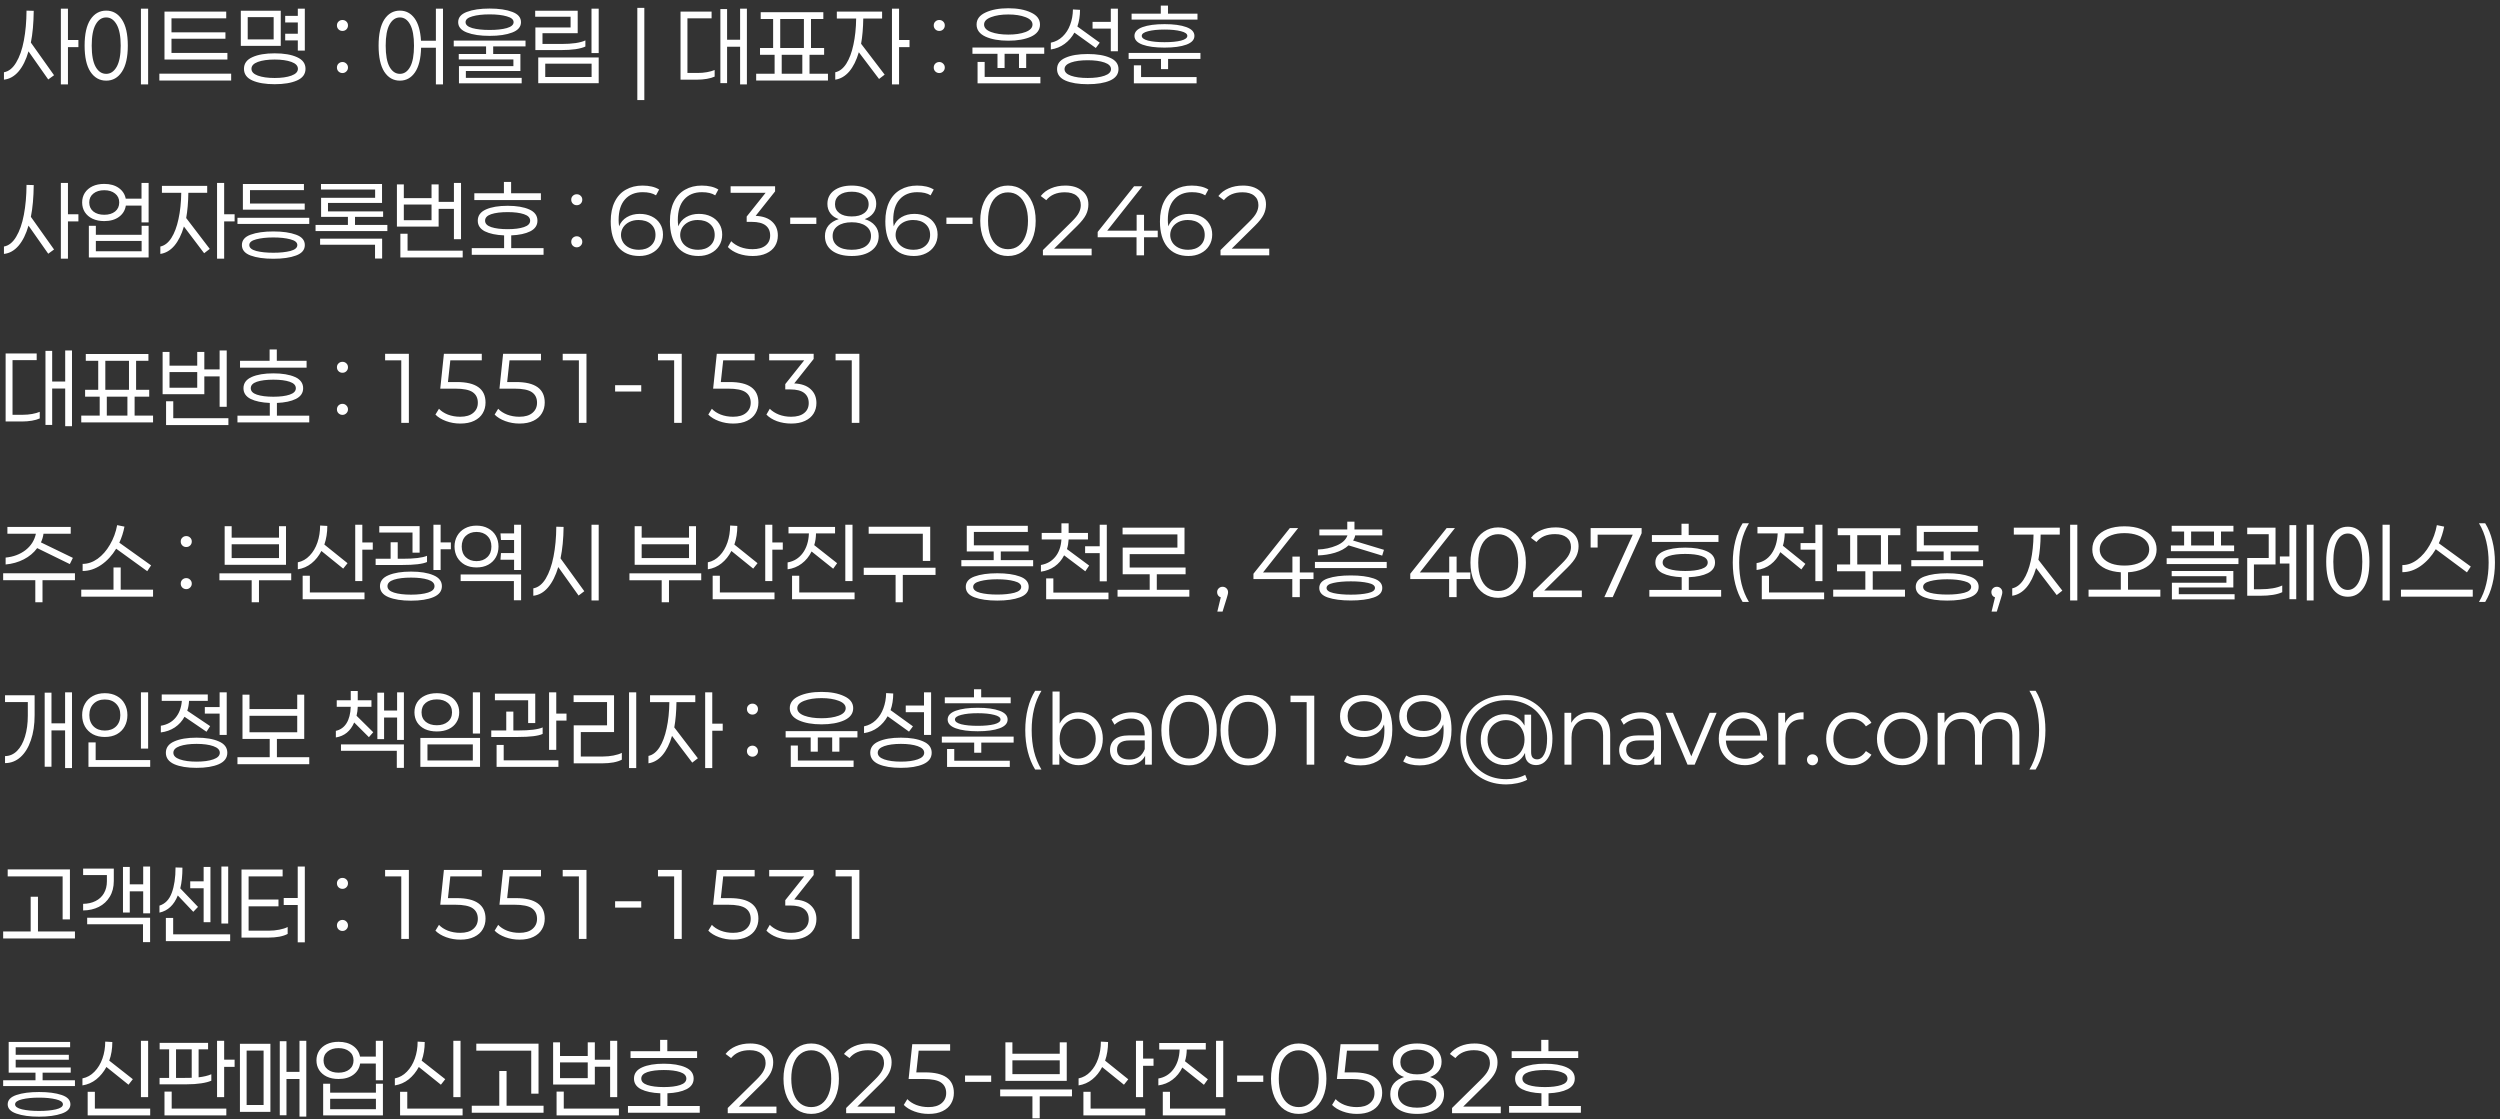 <svg width="373" height="167" viewBox="0 0 373 167" fill="none" xmlns="http://www.w3.org/2000/svg">
<rect x="0" y="0" width="373" height="167" fill="#333333" stroke="none"/>
<path d="M10.139 7.03V12.592H9.079V1.291H10.139V5.97H11.698V7.03H10.139ZM5.032 1.615C5.013 3.459 4.871 5.038 4.606 6.353L8.064 11.224L7.196 11.856L4.253 7.663C3.89 8.928 3.394 9.929 2.766 10.665C2.139 11.39 1.413 11.797 0.589 11.886V10.782C1.305 10.655 1.913 10.169 2.413 9.325C2.923 8.482 3.306 7.388 3.561 6.044C3.816 4.7 3.948 3.214 3.958 1.585L5.032 1.615ZM21.026 12.592V1.291H22.1V12.592H21.026ZM15.846 1.585C16.827 1.585 17.607 2.027 18.186 2.91C18.775 3.793 19.069 5.092 19.069 6.809C19.069 8.526 18.775 9.826 18.186 10.709C17.607 11.591 16.827 12.033 15.846 12.033C14.865 12.033 14.081 11.591 13.492 10.709C12.913 9.826 12.624 8.526 12.624 6.809C12.624 5.092 12.913 3.793 13.492 2.91C14.081 2.027 14.865 1.585 15.846 1.585ZM15.846 2.601C15.189 2.601 14.664 2.954 14.272 3.66C13.88 4.357 13.683 5.406 13.683 6.809C13.683 8.222 13.88 9.276 14.272 9.973C14.664 10.669 15.189 11.018 15.846 11.018C16.484 11.018 17.004 10.669 17.406 9.973C17.808 9.267 18.009 8.212 18.009 6.809C18.009 5.416 17.808 4.366 17.406 3.66C17.004 2.954 16.484 2.601 15.846 2.601ZM24.541 8.884V1.733H33.753V2.733H25.586V4.823H33.635V5.779H25.586V7.898H33.929V8.884H24.541ZM34.489 12.018H23.776V10.988H34.489V12.018ZM42.551 6.029V5.029H44.434V3.351H42.551V2.365H44.434V1.291H45.479V7.545H44.434V6.029H42.551ZM35.929 6.839V1.6H41.889V6.839H35.929ZM36.959 2.557V5.882H40.829V2.557H36.959ZM40.976 7.957C42.369 7.957 43.483 8.148 44.317 8.531C45.16 8.904 45.582 9.482 45.582 10.267C45.582 11.052 45.16 11.631 44.317 12.004C43.483 12.376 42.369 12.563 40.976 12.563C39.593 12.563 38.485 12.376 37.651 12.004C36.817 11.631 36.4 11.052 36.4 10.267C36.4 9.482 36.817 8.904 37.651 8.531C38.485 8.148 39.593 7.957 40.976 7.957ZM40.976 11.636C41.996 11.636 42.83 11.518 43.478 11.283C44.125 11.047 44.449 10.709 44.449 10.267C44.449 9.816 44.125 9.473 43.478 9.237C42.83 9.002 41.996 8.884 40.976 8.884C39.956 8.884 39.122 9.002 38.475 9.237C37.837 9.473 37.518 9.816 37.518 10.267C37.518 10.709 37.837 11.047 38.475 11.283C39.122 11.518 39.956 11.636 40.976 11.636ZM51.095 4.617C50.859 4.617 50.663 4.538 50.506 4.381C50.349 4.224 50.271 4.028 50.271 3.793C50.271 3.557 50.349 3.366 50.506 3.219C50.663 3.062 50.859 2.983 51.095 2.983C51.33 2.983 51.527 3.062 51.684 3.219C51.84 3.366 51.919 3.557 51.919 3.793C51.919 4.028 51.84 4.224 51.684 4.381C51.527 4.538 51.33 4.617 51.095 4.617ZM51.095 10.9C50.869 10.9 50.673 10.821 50.506 10.665C50.349 10.508 50.271 10.311 50.271 10.076C50.271 9.84 50.349 9.644 50.506 9.487C50.673 9.33 50.869 9.252 51.095 9.252C51.321 9.252 51.512 9.33 51.669 9.487C51.836 9.644 51.919 9.84 51.919 10.076C51.919 10.311 51.836 10.508 51.669 10.665C51.512 10.821 51.321 10.9 51.095 10.9ZM66.094 12.592H65.035V7.118H62.828C62.788 8.737 62.484 9.963 61.915 10.797C61.346 11.621 60.596 12.033 59.664 12.033C58.693 12.033 57.918 11.591 57.339 10.709C56.77 9.826 56.486 8.526 56.486 6.809C56.486 5.092 56.77 3.793 57.339 2.91C57.918 2.027 58.693 1.585 59.664 1.585C60.557 1.585 61.282 1.963 61.842 2.718C62.401 3.474 62.725 4.592 62.813 6.073H65.035V1.291H66.094V12.592ZM59.664 11.018C60.301 11.018 60.812 10.669 61.194 9.973C61.577 9.276 61.768 8.222 61.768 6.809C61.768 5.406 61.577 4.357 61.194 3.66C60.812 2.954 60.301 2.601 59.664 2.601C59.026 2.601 58.511 2.954 58.119 3.66C57.736 4.357 57.545 5.406 57.545 6.809C57.545 8.222 57.736 9.276 58.119 9.973C58.511 10.669 59.026 11.018 59.664 11.018ZM73.053 5.352C71.67 5.352 70.541 5.186 69.668 4.852C68.795 4.519 68.359 4.004 68.359 3.307C68.359 2.611 68.79 2.1 69.654 1.777C70.527 1.443 71.66 1.276 73.053 1.276C74.446 1.276 75.574 1.443 76.437 1.777C77.301 2.1 77.732 2.611 77.732 3.307C77.732 4.004 77.296 4.519 76.423 4.852C75.559 5.186 74.436 5.352 73.053 5.352ZM73.053 2.145C72.013 2.145 71.155 2.243 70.478 2.439C69.801 2.625 69.462 2.915 69.462 3.307C69.462 3.699 69.796 3.994 70.463 4.19C71.14 4.376 72.003 4.469 73.053 4.469C74.093 4.469 74.946 4.376 75.613 4.19C76.29 3.994 76.629 3.699 76.629 3.307C76.629 2.915 76.29 2.625 75.613 2.439C74.946 2.243 74.093 2.145 73.053 2.145ZM73.583 8.06H77.644V10.591H69.507V11.621H77.835V12.43H68.477V9.87H76.599V8.869H68.447V8.06H72.523V6.927H67.697V6.059H78.409V6.927H73.583V8.06ZM88.252 7.913V1.291H89.326V7.913H88.252ZM80.939 4.955V6.559H83.778C84.563 6.559 85.265 6.515 85.883 6.427C86.51 6.328 86.996 6.196 87.34 6.029V6.942C86.996 7.108 86.506 7.241 85.868 7.339C85.23 7.427 84.514 7.471 83.72 7.471H79.879V4.102H85.132V2.498H79.85V1.6H86.192V4.955H80.939ZM80.306 12.415V8.575H89.326V12.415H80.306ZM88.266 9.502H81.35V11.489H88.266V9.502ZM96.134 1.173V14.932H95.089V1.173H96.134ZM111.438 12.592H110.423V6.971H108.481V12.401H107.48V1.35H108.481V5.926H110.423V1.291H111.438V12.592ZM104.125 10.885C104.586 10.885 105.037 10.846 105.479 10.768C105.92 10.689 106.303 10.581 106.626 10.444V11.43C106.303 11.577 105.91 11.69 105.449 11.768C104.988 11.847 104.503 11.886 103.993 11.886H101.535V1.733H106.17V2.733H102.565V10.885H104.125ZM123.532 12.018H112.82V11.003H115.572V8.178H113.394V7.162H115.351V2.836H113.497V1.821H122.841V2.836H121.001V7.162H122.958V8.178H120.781V11.003H123.532V12.018ZM119.942 7.162V2.836H116.41V7.162H119.942ZM119.706 11.003V8.178H116.631V11.003H119.706ZM134.14 7.03V12.592H133.081V1.291H134.14V5.97H135.7V7.03H134.14ZM128.799 2.763C128.779 4.185 128.671 5.441 128.475 6.53L131.992 11.135L131.153 11.783L128.137 7.795C127.783 9.002 127.308 9.958 126.709 10.665C126.111 11.361 125.414 11.768 124.62 11.886V10.782C125.257 10.645 125.807 10.218 126.268 9.502C126.729 8.776 127.082 7.834 127.327 6.677C127.582 5.519 127.72 4.214 127.739 2.763H124.855V1.733H131.609V2.763H128.799ZM140.139 4.617C139.903 4.617 139.707 4.538 139.55 4.381C139.393 4.224 139.315 4.028 139.315 3.793C139.315 3.557 139.393 3.366 139.55 3.219C139.707 3.062 139.903 2.983 140.139 2.983C140.374 2.983 140.57 3.062 140.727 3.219C140.884 3.366 140.963 3.557 140.963 3.793C140.963 4.028 140.884 4.224 140.727 4.381C140.57 4.538 140.374 4.617 140.139 4.617ZM140.139 10.9C139.913 10.9 139.717 10.821 139.55 10.665C139.393 10.508 139.315 10.311 139.315 10.076C139.315 9.84 139.393 9.644 139.55 9.487C139.717 9.33 139.913 9.252 140.139 9.252C140.364 9.252 140.556 9.33 140.713 9.487C140.879 9.644 140.963 9.84 140.963 10.076C140.963 10.311 140.879 10.508 140.713 10.665C140.556 10.821 140.364 10.9 140.139 10.9ZM150.444 6.073C149.071 6.073 147.938 5.872 147.045 5.47C146.152 5.058 145.706 4.455 145.706 3.66C145.706 2.875 146.152 2.277 147.045 1.865C147.947 1.443 149.08 1.232 150.444 1.232C151.798 1.232 152.921 1.443 153.814 1.865C154.716 2.277 155.167 2.875 155.167 3.66C155.167 4.455 154.721 5.058 153.828 5.47C152.936 5.872 151.808 6.073 150.444 6.073ZM150.444 2.159C149.424 2.159 148.565 2.292 147.869 2.557C147.172 2.821 146.824 3.189 146.824 3.66C146.824 4.141 147.172 4.514 147.869 4.779C148.565 5.034 149.424 5.161 150.444 5.161C151.464 5.161 152.318 5.034 153.004 4.779C153.701 4.514 154.049 4.141 154.049 3.66C154.049 3.189 153.701 2.821 153.004 2.557C152.308 2.292 151.454 2.159 150.444 2.159ZM155.8 8.03H153.107V10.149H152.033V8.03H149.885V10.149H148.825V8.03H145.088V7.089H155.8V8.03ZM155.226 11.474V12.43H145.853V9.237H146.912V11.474H155.226ZM163.009 4.263V3.263H165.731V1.291H166.791V7.648H165.731V4.263H163.009ZM160.301 4.867C159.929 5.544 159.443 6.103 158.845 6.544C158.246 6.986 157.56 7.265 156.785 7.383V6.368C157.461 6.23 158.045 5.926 158.536 5.455C159.036 4.975 159.414 4.386 159.669 3.69C159.934 2.983 160.071 2.223 160.081 1.409L161.14 1.468C161.14 2.37 161.008 3.199 160.743 3.954L164.083 6.368L163.495 7.162L160.301 4.867ZM162.288 8.06C163.671 8.06 164.78 8.246 165.613 8.619C166.457 8.982 166.879 9.546 166.879 10.311C166.879 11.076 166.457 11.645 165.613 12.018C164.78 12.381 163.671 12.563 162.288 12.563C160.905 12.563 159.796 12.381 158.962 12.018C158.128 11.645 157.712 11.076 157.712 10.311C157.712 9.546 158.128 8.982 158.962 8.619C159.796 8.246 160.905 8.06 162.288 8.06ZM162.288 11.636C163.318 11.636 164.152 11.523 164.789 11.297C165.437 11.072 165.761 10.743 165.761 10.311C165.761 9.88 165.437 9.551 164.789 9.325C164.142 9.1 163.308 8.987 162.288 8.987C161.268 8.987 160.434 9.1 159.786 9.325C159.149 9.551 158.83 9.88 158.83 10.311C158.83 10.743 159.149 11.072 159.786 11.297C160.434 11.523 161.268 11.636 162.288 11.636ZM168.834 2.924V2.042H173.19V0.835H174.264V2.042H178.664V2.924H168.834ZM169.261 5.352C169.261 4.774 169.663 4.337 170.468 4.043C171.282 3.748 172.376 3.601 173.749 3.601C175.113 3.601 176.197 3.748 177.001 4.043C177.806 4.337 178.208 4.774 178.208 5.352C178.208 5.931 177.806 6.368 177.001 6.662C176.197 6.956 175.113 7.103 173.749 7.103C172.376 7.103 171.282 6.956 170.468 6.662C169.663 6.368 169.261 5.931 169.261 5.352ZM177.148 5.352C177.148 5.048 176.834 4.818 176.207 4.661C175.579 4.494 174.76 4.411 173.749 4.411C172.739 4.411 171.92 4.494 171.292 4.661C170.664 4.818 170.35 5.048 170.35 5.352C170.35 5.656 170.664 5.892 171.292 6.059C171.92 6.216 172.739 6.294 173.749 6.294C174.76 6.294 175.579 6.216 176.207 6.059C176.834 5.892 177.148 5.656 177.148 5.352ZM179.105 8.796H174.279V10.311H173.22V8.796H168.393V7.898H179.105V8.796ZM178.532 11.503V12.43H169.173V9.752H170.247V11.503H178.532ZM10.139 33.03V38.592H9.079V27.291H10.139V31.97H11.698V33.03H10.139ZM5.032 27.615C5.013 29.459 4.871 31.038 4.606 32.353L8.064 37.224L7.196 37.856L4.253 33.663C3.89 34.928 3.394 35.929 2.766 36.664C2.139 37.39 1.413 37.797 0.589 37.886V36.782C1.305 36.655 1.913 36.169 2.413 35.325C2.923 34.482 3.306 33.388 3.561 32.044C3.816 30.7 3.948 29.214 3.958 27.585L5.032 27.615ZM22.174 33.177H21.114V30.675H18.775C18.667 31.372 18.328 31.931 17.759 32.353C17.19 32.775 16.455 32.986 15.552 32.986C14.885 32.986 14.301 32.868 13.801 32.633C13.31 32.397 12.928 32.069 12.653 31.647C12.388 31.225 12.256 30.744 12.256 30.205C12.256 29.675 12.388 29.199 12.653 28.777C12.928 28.355 13.31 28.027 13.801 27.791C14.301 27.556 14.885 27.438 15.552 27.438C16.425 27.438 17.146 27.639 17.715 28.041C18.284 28.444 18.632 28.978 18.76 29.645H21.114V27.291H22.174V33.177ZM15.552 32.044C16.219 32.044 16.759 31.882 17.171 31.558C17.583 31.225 17.789 30.774 17.789 30.205C17.789 29.645 17.583 29.204 17.171 28.88C16.759 28.547 16.219 28.38 15.552 28.38C14.885 28.38 14.345 28.547 13.933 28.88C13.521 29.204 13.315 29.645 13.315 30.205C13.315 30.774 13.521 31.225 13.933 31.558C14.345 31.882 14.885 32.044 15.552 32.044ZM22.174 33.692V38.416H13.257V33.692H14.301V35.031H21.129V33.692H22.174ZM21.129 35.943H14.301V37.489H21.129V35.943ZM33.444 33.03V38.592H32.384V27.291H33.444V31.97H35.004V33.03H33.444ZM28.102 28.763C28.083 30.185 27.975 31.441 27.779 32.53L31.296 37.135L30.457 37.783L27.44 33.795C27.087 35.002 26.611 35.958 26.013 36.664C25.414 37.361 24.718 37.768 23.923 37.886V36.782C24.561 36.645 25.11 36.218 25.571 35.502C26.032 34.776 26.386 33.834 26.631 32.677C26.886 31.519 27.023 30.214 27.043 28.763H24.159V27.733H30.913V28.763H28.102ZM37.298 28.365V30.366H45.464V31.279H36.238V27.453H45.347V28.365H37.298ZM35.429 33.413V32.5H46.141V33.413H35.429ZM40.785 34.531C42.178 34.531 43.306 34.693 44.169 35.016C45.042 35.33 45.479 35.845 45.479 36.561C45.479 37.278 45.042 37.797 44.169 38.121C43.306 38.445 42.178 38.607 40.785 38.607C39.392 38.607 38.259 38.445 37.386 38.121C36.523 37.797 36.091 37.278 36.091 36.561C36.091 35.845 36.523 35.33 37.386 35.016C38.259 34.693 39.392 34.531 40.785 34.531ZM40.785 35.428C39.775 35.428 38.921 35.522 38.225 35.708C37.538 35.885 37.195 36.169 37.195 36.561C37.195 36.964 37.538 37.258 38.225 37.444C38.911 37.621 39.765 37.709 40.785 37.709C41.795 37.709 42.644 37.621 43.331 37.444C44.017 37.258 44.361 36.964 44.361 36.561C44.361 36.169 44.017 35.885 43.331 35.708C42.644 35.522 41.795 35.428 40.785 35.428ZM57.794 34.472H47.081V33.56H51.908V32.353H47.906V29.513H55.969V28.277H47.891V27.453H56.999V30.278H48.935V31.544H57.161V32.353H52.967V33.56H57.794V34.472ZM57.014 35.605V38.577H55.955V36.517H47.758V35.605H57.014ZM59.22 33.81V27.512H60.25V29.557H64.385V27.512H65.444V30.116H67.725V27.291H68.784V35.693H67.725V31.161H65.444V33.81H59.22ZM64.385 30.514H60.25V32.853H64.385V30.514ZM69.034 38.416H59.735V34.869H60.809V37.4H69.034V38.416ZM70.769 29.852V28.836H75.184V27.144H76.258V28.836H80.702V29.852H70.769ZM81.099 38.018H70.387V37.018H75.213V35.119C74.016 35.07 73.06 34.869 72.344 34.516C71.638 34.153 71.284 33.623 71.284 32.927C71.284 32.172 71.691 31.612 72.506 31.249C73.32 30.886 74.399 30.705 75.743 30.705C77.077 30.705 78.151 30.886 78.966 31.249C79.78 31.612 80.187 32.172 80.187 32.927C80.187 33.623 79.829 34.153 79.113 34.516C78.406 34.869 77.46 35.07 76.273 35.119V37.018H81.099V38.018ZM72.373 32.927C72.373 33.358 72.677 33.677 73.285 33.883C73.904 34.089 74.723 34.192 75.743 34.192C76.753 34.192 77.563 34.089 78.171 33.883C78.789 33.677 79.098 33.358 79.098 32.927C79.098 32.485 78.789 32.162 78.171 31.956C77.563 31.75 76.753 31.647 75.743 31.647C74.723 31.647 73.904 31.75 73.285 31.956C72.677 32.162 72.373 32.485 72.373 32.927ZM86.053 30.617C85.817 30.617 85.621 30.538 85.464 30.381C85.307 30.224 85.229 30.028 85.229 29.793C85.229 29.557 85.307 29.366 85.464 29.219C85.621 29.062 85.817 28.983 86.053 28.983C86.288 28.983 86.484 29.062 86.641 29.219C86.798 29.366 86.877 29.557 86.877 29.793C86.877 30.028 86.798 30.224 86.641 30.381C86.484 30.538 86.288 30.617 86.053 30.617ZM86.053 36.9C85.827 36.9 85.631 36.821 85.464 36.664C85.307 36.508 85.229 36.311 85.229 36.076C85.229 35.84 85.307 35.644 85.464 35.487C85.631 35.33 85.827 35.252 86.053 35.252C86.278 35.252 86.47 35.33 86.627 35.487C86.793 35.644 86.877 35.84 86.877 36.076C86.877 36.311 86.793 36.508 86.627 36.664C86.47 36.821 86.278 36.9 86.053 36.9ZM95.446 31.912C96.123 31.912 96.721 32.039 97.241 32.294C97.771 32.549 98.183 32.912 98.477 33.383C98.771 33.844 98.918 34.384 98.918 35.002C98.918 35.639 98.762 36.199 98.448 36.679C98.144 37.16 97.722 37.533 97.182 37.797C96.652 38.062 96.054 38.195 95.387 38.195C94.023 38.195 92.969 37.743 92.223 36.841C91.487 35.938 91.12 34.668 91.12 33.03C91.12 31.882 91.316 30.911 91.708 30.116C92.101 29.312 92.655 28.709 93.371 28.306C94.087 27.894 94.916 27.688 95.858 27.688C96.888 27.688 97.717 27.885 98.345 28.277L97.874 29.145C97.393 28.831 96.731 28.674 95.887 28.674C94.769 28.674 93.891 29.032 93.253 29.748C92.616 30.455 92.297 31.485 92.297 32.839C92.297 33.094 92.321 33.403 92.37 33.766C92.596 33.177 92.984 32.721 93.533 32.397C94.082 32.073 94.72 31.912 95.446 31.912ZM95.328 37.268C96.064 37.268 96.657 37.067 97.109 36.664C97.57 36.252 97.8 35.713 97.8 35.046C97.8 34.369 97.57 33.829 97.109 33.427C96.657 33.025 96.039 32.824 95.254 32.824C94.754 32.824 94.303 32.922 93.901 33.118C93.508 33.314 93.199 33.584 92.974 33.928C92.758 34.271 92.65 34.648 92.65 35.06C92.65 35.443 92.753 35.806 92.959 36.149C93.165 36.483 93.469 36.753 93.871 36.959C94.283 37.165 94.769 37.268 95.328 37.268ZM104.279 31.912C104.956 31.912 105.554 32.039 106.074 32.294C106.604 32.549 107.016 32.912 107.31 33.383C107.605 33.844 107.752 34.384 107.752 35.002C107.752 35.639 107.595 36.199 107.281 36.679C106.977 37.16 106.555 37.533 106.015 37.797C105.486 38.062 104.887 38.195 104.22 38.195C102.857 38.195 101.802 37.743 101.056 36.841C100.321 35.938 99.953 34.668 99.953 33.03C99.953 31.882 100.149 30.911 100.541 30.116C100.934 29.312 101.488 28.709 102.204 28.306C102.92 27.894 103.749 27.688 104.691 27.688C105.721 27.688 106.55 27.885 107.178 28.277L106.707 29.145C106.226 28.831 105.564 28.674 104.72 28.674C103.602 28.674 102.724 29.032 102.087 29.748C101.449 30.455 101.13 31.485 101.13 32.839C101.13 33.094 101.155 33.403 101.204 33.766C101.429 33.177 101.817 32.721 102.366 32.397C102.915 32.073 103.553 31.912 104.279 31.912ZM104.161 37.268C104.897 37.268 105.491 37.067 105.942 36.664C106.403 36.252 106.633 35.713 106.633 35.046C106.633 34.369 106.403 33.829 105.942 33.427C105.491 33.025 104.873 32.824 104.088 32.824C103.587 32.824 103.136 32.922 102.734 33.118C102.342 33.314 102.033 33.584 101.807 33.928C101.591 34.271 101.483 34.648 101.483 35.06C101.483 35.443 101.586 35.806 101.792 36.149C101.998 36.483 102.302 36.753 102.705 36.959C103.117 37.165 103.602 37.268 104.161 37.268ZM112.744 32.206C113.824 32.255 114.643 32.544 115.202 33.074C115.771 33.594 116.055 34.281 116.055 35.134C116.055 35.723 115.913 36.248 115.629 36.709C115.344 37.17 114.917 37.533 114.348 37.797C113.789 38.062 113.107 38.195 112.303 38.195C111.548 38.195 110.836 38.077 110.169 37.842C109.512 37.596 108.987 37.268 108.595 36.856L109.095 35.988C109.438 36.341 109.89 36.63 110.449 36.856C111.018 37.072 111.626 37.179 112.274 37.179C113.117 37.179 113.765 36.998 114.216 36.635C114.677 36.272 114.908 35.772 114.908 35.134C114.908 34.487 114.682 33.986 114.231 33.633C113.779 33.28 113.088 33.103 112.156 33.103H111.405V32.309L114.231 28.763H109.007V27.791H115.643V28.557L112.744 32.206ZM121.798 32.471V33.413H117.899V32.471H121.798ZM129.012 32.691C129.679 32.897 130.194 33.221 130.557 33.663C130.92 34.094 131.101 34.614 131.101 35.222C131.101 36.145 130.738 36.87 130.012 37.4C129.296 37.93 128.32 38.195 127.084 38.195C125.838 38.195 124.857 37.93 124.141 37.4C123.435 36.87 123.082 36.145 123.082 35.222C123.082 34.604 123.258 34.08 123.611 33.648C123.974 33.216 124.484 32.897 125.142 32.691C124.602 32.505 124.185 32.216 123.891 31.823C123.597 31.431 123.449 30.965 123.449 30.425C123.449 29.582 123.778 28.915 124.435 28.424C125.102 27.934 125.985 27.688 127.084 27.688C128.193 27.688 129.075 27.934 129.733 28.424C130.4 28.915 130.733 29.582 130.733 30.425C130.733 30.965 130.581 31.431 130.277 31.823C129.983 32.206 129.561 32.495 129.012 32.691ZM127.084 28.601C126.309 28.601 125.696 28.767 125.245 29.101C124.803 29.434 124.582 29.891 124.582 30.47C124.582 31.029 124.803 31.475 125.245 31.808C125.686 32.132 126.299 32.294 127.084 32.294C127.869 32.294 128.482 32.132 128.923 31.808C129.375 31.475 129.6 31.029 129.6 30.47C129.6 29.901 129.37 29.449 128.909 29.116C128.457 28.772 127.849 28.601 127.084 28.601ZM127.084 37.268C127.977 37.268 128.678 37.086 129.188 36.723C129.698 36.35 129.953 35.845 129.953 35.208C129.953 34.58 129.698 34.084 129.188 33.721C128.678 33.349 127.977 33.162 127.084 33.162C126.191 33.162 125.49 33.349 124.98 33.721C124.479 34.084 124.229 34.58 124.229 35.208C124.229 35.845 124.479 36.35 124.98 36.723C125.48 37.086 126.182 37.268 127.084 37.268ZM136.418 31.912C137.094 31.912 137.693 32.039 138.213 32.294C138.743 32.549 139.155 32.912 139.449 33.383C139.743 33.844 139.89 34.384 139.89 35.002C139.89 35.639 139.733 36.199 139.419 36.679C139.115 37.16 138.693 37.533 138.154 37.797C137.624 38.062 137.026 38.195 136.359 38.195C134.995 38.195 133.941 37.743 133.195 36.841C132.459 35.938 132.091 34.668 132.091 33.03C132.091 31.882 132.288 30.911 132.68 30.116C133.072 29.312 133.627 28.709 134.343 28.306C135.059 27.894 135.888 27.688 136.83 27.688C137.86 27.688 138.689 27.885 139.316 28.277L138.846 29.145C138.365 28.831 137.703 28.674 136.859 28.674C135.741 28.674 134.863 29.032 134.225 29.748C133.587 30.455 133.269 31.485 133.269 32.839C133.269 33.094 133.293 33.403 133.342 33.766C133.568 33.177 133.955 32.721 134.505 32.397C135.054 32.073 135.692 31.912 136.418 31.912ZM136.3 37.268C137.036 37.268 137.629 37.067 138.08 36.664C138.541 36.252 138.772 35.713 138.772 35.046C138.772 34.369 138.541 33.829 138.08 33.427C137.629 33.025 137.011 32.824 136.226 32.824C135.726 32.824 135.275 32.922 134.873 33.118C134.48 33.314 134.171 33.584 133.945 33.928C133.73 34.271 133.622 34.648 133.622 35.06C133.622 35.443 133.725 35.806 133.931 36.149C134.137 36.483 134.441 36.753 134.843 36.959C135.255 37.165 135.741 37.268 136.3 37.268ZM145.104 32.471V33.413H141.204V32.471H145.104ZM150.389 38.195C149.595 38.195 148.883 37.984 148.256 37.562C147.628 37.13 147.137 36.517 146.784 35.723C146.431 34.928 146.254 34.001 146.254 32.942C146.254 31.882 146.431 30.955 146.784 30.16C147.137 29.366 147.628 28.758 148.256 28.336C148.883 27.904 149.595 27.688 150.389 27.688C151.194 27.688 151.905 27.904 152.523 28.336C153.151 28.758 153.641 29.366 153.994 30.16C154.348 30.945 154.524 31.872 154.524 32.942C154.524 34.011 154.348 34.943 153.994 35.737C153.641 36.522 153.151 37.13 152.523 37.562C151.905 37.984 151.194 38.195 150.389 38.195ZM150.389 37.179C150.988 37.179 151.508 37.018 151.949 36.694C152.4 36.36 152.749 35.875 152.994 35.237C153.249 34.599 153.376 33.834 153.376 32.942C153.376 32.049 153.249 31.284 152.994 30.646C152.749 30.008 152.4 29.528 151.949 29.204C151.508 28.87 150.988 28.704 150.389 28.704C149.801 28.704 149.281 28.87 148.83 29.204C148.378 29.528 148.03 30.008 147.785 30.646C147.54 31.284 147.417 32.049 147.417 32.942C147.417 33.834 147.54 34.599 147.785 35.237C148.03 35.875 148.378 36.36 148.83 36.694C149.281 37.018 149.801 37.179 150.389 37.179ZM162.872 38.092H155.603V37.312L159.87 33.103C160.41 32.574 160.773 32.123 160.959 31.75C161.155 31.377 161.253 30.994 161.253 30.602C161.253 30.003 161.047 29.538 160.635 29.204C160.223 28.861 159.635 28.689 158.869 28.689C157.663 28.689 156.741 29.081 156.103 29.866L155.279 29.248C155.671 28.748 156.181 28.365 156.809 28.1C157.437 27.826 158.153 27.688 158.958 27.688C159.998 27.688 160.826 27.943 161.444 28.453C162.072 28.954 162.386 29.636 162.386 30.499C162.386 31.038 162.269 31.549 162.033 32.029C161.798 32.51 161.356 33.069 160.709 33.707L157.265 37.106H162.872V38.092ZM170.69 35.399V38.092H169.571V35.399H163.774V34.604L169.204 27.791H170.44L165.201 34.413H169.586V32.044H170.69V34.413H172.735V35.399H170.69ZM177.389 31.912C178.066 31.912 178.665 32.039 179.185 32.294C179.714 32.549 180.126 32.912 180.421 33.383C180.715 33.844 180.862 34.384 180.862 35.002C180.862 35.639 180.705 36.199 180.391 36.679C180.087 37.16 179.665 37.533 179.126 37.797C178.596 38.062 177.998 38.195 177.33 38.195C175.967 38.195 174.912 37.743 174.167 36.841C173.431 35.938 173.063 34.668 173.063 33.03C173.063 31.882 173.259 30.911 173.652 30.116C174.044 29.312 174.598 28.709 175.315 28.306C176.031 27.894 176.86 27.688 177.801 27.688C178.831 27.688 179.66 27.885 180.288 28.277L179.817 29.145C179.337 28.831 178.674 28.674 177.831 28.674C176.712 28.674 175.834 29.032 175.197 29.748C174.559 30.455 174.24 31.485 174.24 32.839C174.24 33.094 174.265 33.403 174.314 33.766C174.54 33.177 174.927 32.721 175.476 32.397C176.026 32.073 176.663 31.912 177.389 31.912ZM177.272 37.268C178.007 37.268 178.601 37.067 179.052 36.664C179.513 36.252 179.744 35.713 179.744 35.046C179.744 34.369 179.513 33.829 179.052 33.427C178.601 33.025 177.983 32.824 177.198 32.824C176.698 32.824 176.246 32.922 175.844 33.118C175.452 33.314 175.143 33.584 174.917 33.928C174.701 34.271 174.594 34.648 174.594 35.06C174.594 35.443 174.697 35.806 174.903 36.149C175.109 36.483 175.413 36.753 175.815 36.959C176.227 37.165 176.712 37.268 177.272 37.268ZM189.372 38.092H182.102V37.312L186.37 33.103C186.909 32.574 187.272 32.123 187.459 31.75C187.655 31.377 187.753 30.994 187.753 30.602C187.753 30.003 187.547 29.538 187.135 29.204C186.723 28.861 186.134 28.689 185.369 28.689C184.162 28.689 183.24 29.081 182.603 29.866L181.779 29.248C182.171 28.748 182.681 28.365 183.309 28.1C183.937 27.826 184.653 27.688 185.457 27.688C186.497 27.688 187.326 27.943 187.944 28.453C188.572 28.954 188.886 29.636 188.886 30.499C188.886 31.038 188.768 31.549 188.533 32.029C188.297 32.51 187.856 33.069 187.208 33.707L183.765 37.106H189.372V38.092ZM10.742 63.592H9.727V57.971H7.784V63.401H6.784V52.35H7.784V56.926H9.727V52.291H10.742V63.592ZM3.429 61.885C3.89 61.885 4.341 61.846 4.782 61.767C5.224 61.689 5.606 61.581 5.93 61.444V62.43C5.606 62.577 5.214 62.69 4.753 62.768C4.292 62.846 3.806 62.886 3.296 62.886H0.839V52.733H5.474V53.733H1.869V61.885H3.429ZM22.836 63.018H12.123V62.003H14.875V59.178H12.697V58.162H14.655V53.836H12.8V52.821H22.144V53.836H20.305V58.162H22.262V59.178H20.084V62.003H22.836V63.018ZM19.245 58.162V53.836H15.714V58.162H19.245ZM19.01 62.003V59.178H15.935V62.003H19.01ZM24.262 58.81V52.512H25.292V54.557H29.427V52.512H30.486V55.116H32.767V52.291H33.826V60.693H32.767V56.161H30.486V58.81H24.262ZM29.427 55.514H25.292V57.853H29.427V55.514ZM34.077 63.416H24.777V59.869H25.851V62.4H34.077V63.416ZM35.811 54.852V53.836H40.226V52.144H41.3V53.836H45.744V54.852H35.811ZM46.141 63.018H35.429V62.018H40.255V60.119C39.059 60.07 38.102 59.869 37.386 59.516C36.68 59.153 36.326 58.623 36.326 57.927C36.326 57.172 36.733 56.612 37.548 56.249C38.362 55.886 39.441 55.705 40.785 55.705C42.119 55.705 43.193 55.886 44.008 56.249C44.822 56.612 45.229 57.172 45.229 57.927C45.229 58.623 44.871 59.153 44.155 59.516C43.448 59.869 42.502 60.07 41.315 60.119V62.018H46.141V63.018ZM37.415 57.927C37.415 58.358 37.719 58.677 38.328 58.883C38.946 59.089 39.765 59.192 40.785 59.192C41.795 59.192 42.605 59.089 43.213 58.883C43.831 58.677 44.14 58.358 44.14 57.927C44.14 57.485 43.831 57.162 43.213 56.956C42.605 56.75 41.795 56.647 40.785 56.647C39.765 56.647 38.946 56.75 38.328 56.956C37.719 57.162 37.415 57.485 37.415 57.927ZM51.095 55.617C50.859 55.617 50.663 55.538 50.506 55.381C50.349 55.224 50.271 55.028 50.271 54.793C50.271 54.557 50.349 54.366 50.506 54.219C50.663 54.062 50.859 53.983 51.095 53.983C51.33 53.983 51.527 54.062 51.684 54.219C51.84 54.366 51.919 54.557 51.919 54.793C51.919 55.028 51.84 55.224 51.684 55.381C51.527 55.538 51.33 55.617 51.095 55.617ZM51.095 61.9C50.869 61.9 50.673 61.821 50.506 61.664C50.349 61.508 50.271 61.311 50.271 61.076C50.271 60.84 50.349 60.644 50.506 60.487C50.673 60.33 50.869 60.252 51.095 60.252C51.321 60.252 51.512 60.33 51.669 60.487C51.836 60.644 51.919 60.84 51.919 61.076C51.919 61.311 51.836 61.508 51.669 61.664C51.512 61.821 51.321 61.9 51.095 61.9ZM61.003 63.092H59.87V53.763H57.457V52.791H61.003V63.092ZM68.159 57C71.013 57 72.441 58.02 72.441 60.06C72.441 60.659 72.299 61.194 72.014 61.664C71.739 62.135 71.317 62.508 70.749 62.783C70.189 63.057 69.498 63.195 68.674 63.195C67.928 63.195 67.222 63.072 66.555 62.827C65.888 62.582 65.358 62.258 64.966 61.856L65.495 60.988C65.819 61.341 66.26 61.63 66.82 61.856C67.389 62.072 68.002 62.179 68.659 62.179C69.503 62.179 70.15 61.988 70.601 61.606C71.062 61.223 71.293 60.718 71.293 60.09C71.293 59.394 71.038 58.869 70.528 58.516C70.018 58.162 69.145 57.986 67.909 57.986H65.687L66.231 52.791H71.882V53.763H67.188L66.834 57H68.159ZM76.992 57C79.847 57 81.274 58.02 81.274 60.06C81.274 60.659 81.132 61.194 80.847 61.664C80.573 62.135 80.151 62.508 79.582 62.783C79.023 63.057 78.331 63.195 77.507 63.195C76.761 63.195 76.055 63.072 75.388 62.827C74.721 62.582 74.191 62.258 73.799 61.856L74.329 60.988C74.652 61.341 75.094 61.63 75.653 61.856C76.222 62.072 76.835 62.179 77.492 62.179C78.336 62.179 78.983 61.988 79.435 61.606C79.896 61.223 80.126 60.718 80.126 60.09C80.126 59.394 79.871 58.869 79.361 58.516C78.851 58.162 77.978 57.986 76.742 57.986H74.52L75.064 52.791H80.715V53.763H76.021L75.668 57H76.992ZM87.503 63.092H86.37V53.763H83.956V52.791H87.503V63.092ZM95.674 57.471V58.413H91.774V57.471H95.674ZM101.716 63.092H100.583V53.763H98.17V52.791H101.716V63.092ZM108.872 57C111.726 57 113.154 58.02 113.154 60.06C113.154 60.659 113.012 61.194 112.727 61.664C112.452 62.135 112.031 62.508 111.462 62.783C110.902 63.057 110.211 63.195 109.387 63.195C108.641 63.195 107.935 63.072 107.268 62.827C106.601 62.582 106.071 62.258 105.679 61.856L106.208 60.988C106.532 61.341 106.974 61.63 107.533 61.856C108.102 62.072 108.715 62.179 109.372 62.179C110.216 62.179 110.863 61.988 111.314 61.606C111.776 61.223 112.006 60.718 112.006 60.09C112.006 59.394 111.751 58.869 111.241 58.516C110.731 58.162 109.858 57.986 108.622 57.986H106.4L106.944 52.791H112.595V53.763H107.901L107.547 57H108.872ZM118.5 57.206C119.579 57.255 120.398 57.544 120.957 58.074C121.526 58.594 121.81 59.281 121.81 60.134C121.81 60.723 121.668 61.248 121.384 61.709C121.099 62.17 120.673 62.533 120.104 62.797C119.544 63.062 118.863 63.195 118.058 63.195C117.303 63.195 116.592 63.077 115.925 62.842C115.267 62.596 114.742 62.268 114.35 61.856L114.85 60.988C115.194 61.341 115.645 61.63 116.204 61.856C116.773 62.072 117.381 62.179 118.029 62.179C118.872 62.179 119.52 61.998 119.971 61.635C120.432 61.272 120.663 60.772 120.663 60.134C120.663 59.487 120.437 58.986 119.986 58.633C119.535 58.28 118.843 58.103 117.911 58.103H117.161V57.309L119.986 53.763H114.762V52.791H121.398V53.557L118.5 57.206ZM128.216 63.092H127.083V53.763H124.669V52.791H128.216V63.092ZM5.548 81.778C5.037 82.475 4.37 83.034 3.546 83.456C2.722 83.878 1.82 84.133 0.839 84.221V83.191C1.987 83.083 2.972 82.715 3.796 82.088C4.62 81.45 5.14 80.631 5.356 79.63H1.104V78.615H10.551V79.63H6.489C6.43 80.081 6.303 80.513 6.107 80.925L10.874 83.235L10.418 84.162L5.548 81.778ZM6.342 86.561V89.857H5.268V86.561H0.471V85.531H11.183V86.561H6.342ZM17.333 81.867C16.715 82.887 15.964 83.696 15.081 84.295C14.198 84.893 13.281 85.192 12.329 85.192V84.133C13.104 84.133 13.85 83.878 14.566 83.368C15.282 82.848 15.895 82.146 16.405 81.263C16.925 80.381 17.284 79.409 17.48 78.35L18.569 78.571C18.412 79.404 18.157 80.204 17.803 80.969L22.542 84.354L21.968 85.222L17.333 81.867ZM22.836 87.974V89.018H12.123V87.974H16.935V84.663H18.009V87.974H22.836ZM27.79 81.617C27.554 81.617 27.358 81.538 27.201 81.381C27.044 81.224 26.966 81.028 26.966 80.793C26.966 80.557 27.044 80.366 27.201 80.219C27.358 80.062 27.554 79.983 27.79 79.983C28.025 79.983 28.221 80.062 28.378 80.219C28.535 80.366 28.614 80.557 28.614 80.793C28.614 81.028 28.535 81.224 28.378 81.381C28.221 81.538 28.025 81.617 27.79 81.617ZM27.79 87.9C27.564 87.9 27.368 87.821 27.201 87.665C27.044 87.507 26.966 87.311 26.966 87.076C26.966 86.84 27.044 86.644 27.201 86.487C27.368 86.33 27.564 86.252 27.79 86.252C28.015 86.252 28.207 86.33 28.364 86.487C28.53 86.644 28.614 86.84 28.614 87.076C28.614 87.311 28.53 87.507 28.364 87.665C28.207 87.821 28.015 87.9 27.79 87.9ZM33.519 84.265V78.512H34.563V80.219H41.627V78.512H42.671V84.265H33.519ZM41.627 81.205H34.563V83.265H41.627V81.205ZM38.639 86.576V89.857H37.55V86.576H32.739V85.546H43.451V86.576H38.639ZM55.619 82.014H54.059V86.693H53V78.291H54.059V80.94H55.619V82.014ZM47.952 82.205C47.57 82.951 47.079 83.564 46.481 84.045C45.883 84.525 45.201 84.825 44.435 84.942V83.897C45.112 83.76 45.701 83.427 46.201 82.897C46.711 82.367 47.099 81.71 47.364 80.925C47.629 80.14 47.761 79.302 47.761 78.409L48.835 78.468C48.835 79.478 48.688 80.405 48.394 81.249L51.852 84.03L51.204 84.839L47.952 82.205ZM54.383 88.4V89.415H45.157V85.899H46.231V88.4H54.383ZM67.272 81.955H65.741V85.045H64.667V78.291H65.741V80.925H67.272V81.955ZM56.589 79.454V78.497H62.607V82.455H61.547V79.454H56.589ZM63.711 83.853C63.063 84.148 61.827 84.295 60.002 84.295H56.044V83.368H58.281V80.91H59.34V83.368H60.047C61.802 83.368 63.024 83.221 63.711 82.926V83.853ZM61.327 85.281C62.71 85.281 63.823 85.462 64.667 85.825C65.511 86.178 65.932 86.723 65.932 87.458C65.932 88.194 65.511 88.739 64.667 89.092C63.833 89.445 62.72 89.621 61.327 89.621C59.934 89.621 58.81 89.445 57.957 89.092C57.113 88.739 56.691 88.194 56.691 87.458C56.691 86.723 57.113 86.178 57.957 85.825C58.81 85.462 59.934 85.281 61.327 85.281ZM61.327 88.724C62.367 88.724 63.21 88.621 63.858 88.415C64.505 88.209 64.829 87.89 64.829 87.458C64.829 87.017 64.505 86.693 63.858 86.487C63.21 86.281 62.367 86.178 61.327 86.178C60.277 86.178 59.428 86.281 58.781 86.487C58.133 86.693 57.81 87.017 57.81 87.458C57.81 87.89 58.133 88.209 58.781 88.415C59.428 88.621 60.277 88.724 61.327 88.724ZM77.747 85.045H76.702V83.515H74.671L74.745 82.514H76.702V80.572H74.745L74.671 79.586H76.702V78.291H77.747V85.045ZM74.377 81.543C74.377 82.141 74.245 82.676 73.98 83.147C73.715 83.618 73.332 83.991 72.832 84.265C72.342 84.53 71.763 84.663 71.096 84.663C70.439 84.663 69.86 84.53 69.359 84.265C68.869 83.991 68.486 83.618 68.212 83.147C67.947 82.666 67.814 82.132 67.814 81.543C67.814 80.954 67.947 80.425 68.212 79.954C68.486 79.473 68.869 79.1 69.359 78.835C69.86 78.561 70.439 78.424 71.096 78.424C71.763 78.424 72.342 78.561 72.832 78.835C73.332 79.1 73.715 79.468 73.98 79.939C74.245 80.41 74.377 80.945 74.377 81.543ZM68.888 81.543C68.888 82.21 69.09 82.74 69.492 83.132C69.904 83.525 70.439 83.721 71.096 83.721C71.753 83.721 72.288 83.525 72.7 83.132C73.112 82.74 73.318 82.21 73.318 81.543C73.318 80.876 73.112 80.346 72.7 79.954C72.297 79.561 71.763 79.365 71.096 79.365C70.439 79.365 69.904 79.561 69.492 79.954C69.09 80.346 68.888 80.876 68.888 81.543ZM77.747 85.707V89.563H76.673V86.693H68.727V85.707H77.747ZM89.326 89.592H88.252V78.291H89.326V89.592ZM84.088 78.615C84.068 80.4 83.916 81.965 83.631 83.309L87.178 88.209L86.324 88.856L83.293 84.604C82.91 85.889 82.4 86.904 81.763 87.65C81.135 88.385 80.404 88.797 79.57 88.886V87.782C80.296 87.655 80.914 87.169 81.424 86.325C81.934 85.472 82.322 84.373 82.587 83.029C82.851 81.685 82.989 80.204 82.999 78.585L84.088 78.615ZM94.692 84.265V78.512H95.737V80.219H102.8V78.512H103.844V84.265H94.692ZM102.8 81.205H95.737V83.265H102.8V81.205ZM99.812 86.576V89.857H98.724V86.576H93.912V85.546H104.624V86.576H99.812ZM116.792 82.014H115.232V86.693H114.173V78.291H115.232V80.94H116.792V82.014ZM109.125 82.205C108.743 82.951 108.252 83.564 107.654 84.045C107.056 84.525 106.374 84.825 105.609 84.942V83.897C106.286 83.76 106.874 83.427 107.374 82.897C107.885 82.367 108.272 81.71 108.537 80.925C108.802 80.14 108.934 79.302 108.934 78.409L110.008 78.468C110.008 79.478 109.861 80.405 109.567 81.249L113.025 84.03L112.377 84.839L109.125 82.205ZM115.556 88.4V89.415H106.33V85.899H107.404V88.4H115.556ZM126.12 86.693V78.291H127.194V86.693H126.12ZM121.087 82.279C120.724 83.024 120.234 83.628 119.616 84.089C119.007 84.55 118.306 84.834 117.511 84.942V83.912C118.443 83.755 119.194 83.294 119.763 82.529C120.332 81.764 120.641 80.783 120.69 79.586H117.644V78.615H124.589V79.586H121.749C121.739 80.224 121.651 80.807 121.484 81.337L124.898 84.03L124.31 84.854L121.087 82.279ZM127.503 89.415H118.174V85.899H119.248V88.4H127.503V89.415ZM129.606 79.63V78.585H138.788V83.691H137.684V79.63H129.606ZM134.697 85.781V89.857H133.623V85.781H128.87V84.707H139.582V85.781H134.697ZM154.145 84.486H143.432V83.574H148.259V82.279H144.242V78.453H153.35V79.365H145.301V81.367H153.468V82.279H149.318V83.574H154.145V84.486ZM148.789 85.531C150.182 85.531 151.31 85.693 152.173 86.016C153.046 86.33 153.483 86.845 153.483 87.561C153.483 88.278 153.046 88.797 152.173 89.121C151.31 89.445 150.182 89.607 148.789 89.607C147.396 89.607 146.262 89.445 145.389 89.121C144.526 88.797 144.094 88.278 144.094 87.561C144.094 86.845 144.526 86.33 145.389 86.016C146.262 85.693 147.396 85.531 148.789 85.531ZM148.789 88.709C149.799 88.709 150.648 88.621 151.334 88.444C152.021 88.258 152.364 87.964 152.364 87.561C152.364 87.169 152.021 86.885 151.334 86.708C150.648 86.522 149.799 86.428 148.789 86.428C147.778 86.428 146.925 86.522 146.228 86.708C145.541 86.885 145.198 87.169 145.198 87.561C145.198 87.964 145.541 88.258 146.228 88.444C146.915 88.621 147.768 88.709 148.789 88.709ZM158.764 82.853C158.42 83.539 157.949 84.094 157.351 84.516C156.753 84.927 156.071 85.187 155.306 85.295V84.295C156.198 84.138 156.915 83.731 157.454 83.073C157.994 82.416 158.298 81.553 158.366 80.484H155.423V79.512H158.366V78.085H159.441V79.512H162.325V80.484H159.441C159.411 81.013 159.328 81.494 159.19 81.926L162.501 84.383L161.927 85.237L158.764 82.853ZM164.076 78.291H165.135V86.737H164.076V82.529H161.898V81.499H164.076V78.291ZM165.385 89.415H156.086V86.296H157.16V88.415H165.385V89.415ZM177.45 89.018H166.738V88.003H171.535V85.678H167.503V81.705H175.67V79.733H167.488V78.733H176.729V82.676H168.548V84.677H176.891V85.678H172.594V88.003H177.45V89.018ZM182.404 87.547C182.639 87.547 182.835 87.625 182.992 87.782C183.149 87.939 183.228 88.13 183.228 88.356C183.228 88.474 183.208 88.601 183.169 88.739C183.14 88.876 183.095 89.033 183.037 89.21L182.404 91.255H181.624L182.139 89.121C181.972 89.072 181.84 88.979 181.742 88.842C181.644 88.704 181.594 88.542 181.594 88.356C181.594 88.121 181.673 87.929 181.83 87.782C181.987 87.625 182.178 87.547 182.404 87.547ZM193.93 86.399V89.092H192.812V86.399H187.014V85.604L192.444 78.791H193.68L188.442 85.413H192.827V83.044H193.93V85.413H195.976V86.399H193.93ZM201.204 81.367C200.684 81.847 200.007 82.215 199.173 82.47C198.349 82.715 197.501 82.848 196.628 82.867V81.984C197.618 81.955 198.545 81.759 199.409 81.396C200.272 81.033 200.816 80.528 201.042 79.88H196.848V78.997H201.013V77.835H202.087V78.997H206.236V79.88H202.19C202.15 80.145 202.047 80.4 201.881 80.645L206.486 82.029L206.222 82.897L201.204 81.367ZM206.898 84.751H196.186V83.839H206.898V84.751ZM201.542 85.855C202.935 85.855 204.063 86.002 204.927 86.296C205.8 86.581 206.236 87.056 206.236 87.723C206.236 88.39 205.805 88.866 204.941 89.151C204.078 89.445 202.945 89.592 201.542 89.592C200.139 89.592 199.002 89.445 198.128 89.151C197.265 88.866 196.834 88.39 196.834 87.723C196.834 87.056 197.265 86.581 198.128 86.296C199.002 86.002 200.139 85.855 201.542 85.855ZM201.542 88.724C202.563 88.724 203.416 88.645 204.103 88.489C204.799 88.332 205.147 88.076 205.147 87.723C205.147 87.37 204.804 87.12 204.117 86.973C203.431 86.816 202.572 86.737 201.542 86.737C200.512 86.737 199.649 86.816 198.952 86.973C198.266 87.12 197.922 87.37 197.922 87.723C197.922 88.076 198.271 88.332 198.967 88.489C199.664 88.645 200.522 88.724 201.542 88.724ZM217.326 86.399V89.092H216.208V86.399H210.41V85.604L215.84 78.791H217.076L211.838 85.413H216.223V83.044H217.326V85.413H219.372V86.399H217.326ZM223.525 89.195C222.731 89.195 222.02 88.984 221.392 88.562C220.764 88.13 220.273 87.517 219.92 86.723C219.567 85.928 219.391 85.001 219.391 83.942C219.391 82.882 219.567 81.955 219.92 81.16C220.273 80.366 220.764 79.758 221.392 79.336C222.02 78.904 222.731 78.688 223.525 78.688C224.33 78.688 225.041 78.904 225.659 79.336C226.287 79.758 226.777 80.366 227.131 81.16C227.484 81.945 227.66 82.872 227.66 83.942C227.66 85.011 227.484 85.943 227.131 86.737C226.777 87.522 226.287 88.13 225.659 88.562C225.041 88.984 224.33 89.195 223.525 89.195ZM223.525 88.18C224.124 88.18 224.644 88.018 225.085 87.694C225.536 87.36 225.885 86.875 226.13 86.237C226.385 85.6 226.513 84.834 226.513 83.942C226.513 83.049 226.385 82.284 226.13 81.646C225.885 81.008 225.536 80.528 225.085 80.204C224.644 79.871 224.124 79.704 223.525 79.704C222.937 79.704 222.417 79.871 221.966 80.204C221.514 80.528 221.166 81.008 220.921 81.646C220.676 82.284 220.553 83.049 220.553 83.942C220.553 84.834 220.676 85.6 220.921 86.237C221.166 86.875 221.514 87.36 221.966 87.694C222.417 88.018 222.937 88.18 223.525 88.18ZM236.008 89.092H228.739V88.312L233.006 84.103C233.546 83.574 233.909 83.123 234.095 82.75C234.291 82.377 234.389 81.994 234.389 81.602C234.389 81.004 234.183 80.537 233.771 80.204C233.359 79.861 232.771 79.689 232.006 79.689C230.799 79.689 229.877 80.081 229.239 80.866L228.415 80.248C228.808 79.748 229.318 79.365 229.945 79.1C230.573 78.826 231.289 78.688 232.094 78.688C233.134 78.688 233.963 78.943 234.581 79.454C235.208 79.954 235.522 80.636 235.522 81.499C235.522 82.038 235.405 82.549 235.169 83.029C234.934 83.51 234.492 84.069 233.845 84.707L230.402 88.106H236.008V89.092ZM244.93 79.557L240.618 89.092H239.367L243.605 79.777H238.367V81.69H237.322V78.791H244.93V79.557ZM246.464 80.852V79.836H250.879V78.144H251.953V79.836H256.397V80.852H246.464ZM256.794 89.018H246.082V88.018H250.908V86.119C249.711 86.07 248.755 85.869 248.039 85.516C247.332 85.153 246.979 84.623 246.979 83.927C246.979 83.171 247.386 82.612 248.201 82.249C249.015 81.886 250.094 81.705 251.438 81.705C252.772 81.705 253.846 81.886 254.66 82.249C255.475 82.612 255.882 83.171 255.882 83.927C255.882 84.623 255.524 85.153 254.808 85.516C254.101 85.869 253.155 86.07 251.968 86.119V88.018H256.794V89.018ZM248.068 83.927C248.068 84.359 248.372 84.677 248.98 84.883C249.598 85.089 250.418 85.192 251.438 85.192C252.448 85.192 253.258 85.089 253.866 84.883C254.484 84.677 254.793 84.359 254.793 83.927C254.793 83.485 254.484 83.162 253.866 82.956C253.258 82.75 252.448 82.647 251.438 82.647C250.418 82.647 249.598 82.75 248.98 82.956C248.372 83.162 248.068 83.485 248.068 83.927ZM260 89.813C259.529 89.048 259.166 88.165 258.911 87.164C258.656 86.163 258.529 85.089 258.529 83.942C258.529 82.794 258.656 81.715 258.911 80.704C259.166 79.694 259.529 78.816 260 78.07H260.942C260.442 78.904 260.074 79.807 259.838 80.778C259.603 81.739 259.485 82.794 259.485 83.942C259.485 85.089 259.603 86.149 259.838 87.12C260.074 88.081 260.442 88.979 260.942 89.813H260ZM270.851 78.291H271.91V86.708H270.851V82.014H268.643V81.028H270.851V78.291ZM265.627 82.382C265.274 83.137 264.793 83.745 264.185 84.207C263.577 84.668 262.875 84.947 262.081 85.045V84.015C263.013 83.868 263.753 83.402 264.303 82.617C264.862 81.832 265.171 80.822 265.23 79.586H262.213V78.615H269.085V79.586H266.289C266.26 80.292 266.166 80.905 266.009 81.425L269.364 84.133L268.761 84.957L265.627 82.382ZM272.16 89.415H262.86V85.899H263.935V88.4H272.16V89.415ZM284.225 89.018H273.513V87.974H278.31V85.237H274.086V84.221H276.043V79.851H274.189V78.821H283.533V79.851H281.694V84.221H283.651V85.237H279.413V87.974H284.225V89.018ZM280.635 84.221V79.851H277.103V84.221H280.635ZM295.878 84.486H285.165V83.574H289.992V82.279H285.974V78.453H295.083V79.365H287.034V81.367H295.201V82.279H291.051V83.574H295.878V84.486ZM290.521 85.531C291.914 85.531 293.042 85.693 293.906 86.016C294.779 86.33 295.215 86.845 295.215 87.561C295.215 88.278 294.779 88.797 293.906 89.121C293.042 89.445 291.914 89.607 290.521 89.607C289.128 89.607 287.995 89.445 287.122 89.121C286.259 88.797 285.827 88.278 285.827 87.561C285.827 86.845 286.259 86.33 287.122 86.016C287.995 85.693 289.128 85.531 290.521 85.531ZM290.521 88.709C291.532 88.709 292.38 88.621 293.067 88.444C293.754 88.258 294.097 87.964 294.097 87.561C294.097 87.169 293.754 86.885 293.067 86.708C292.38 86.522 291.532 86.428 290.521 86.428C289.511 86.428 288.657 86.522 287.961 86.708C287.274 86.885 286.931 87.169 286.931 87.561C286.931 87.964 287.274 88.258 287.961 88.444C288.648 88.621 289.501 88.709 290.521 88.709ZM297.921 87.547C298.157 87.547 298.353 87.625 298.51 87.782C298.667 87.939 298.745 88.13 298.745 88.356C298.745 88.474 298.726 88.601 298.687 88.739C298.657 88.876 298.613 89.033 298.554 89.21L297.921 91.255H297.141L297.657 89.121C297.49 89.072 297.357 88.979 297.259 88.842C297.161 88.704 297.112 88.542 297.112 88.356C297.112 88.121 297.191 87.929 297.348 87.782C297.504 87.625 297.696 87.547 297.921 87.547ZM309.937 89.592H308.863V78.291H309.937V89.592ZM304.463 79.763C304.453 81.116 304.341 82.367 304.125 83.515L307.701 88.121L306.862 88.783L303.786 84.751C303.433 85.967 302.953 86.934 302.344 87.65C301.736 88.356 301.03 88.768 300.225 88.886V87.782C300.873 87.645 301.432 87.218 301.903 86.502C302.374 85.776 302.737 84.834 302.992 83.677C303.247 82.509 303.384 81.205 303.404 79.763H300.461V78.733H307.318V79.763H304.463ZM322.326 89.018H311.613V87.974H316.425V85.384C315.571 85.335 314.821 85.163 314.174 84.869C313.536 84.564 313.04 84.167 312.687 83.677C312.344 83.176 312.172 82.607 312.172 81.97C312.172 81.283 312.368 80.68 312.761 80.16C313.163 79.64 313.722 79.238 314.438 78.953C315.164 78.669 316.008 78.526 316.969 78.526C317.931 78.526 318.769 78.669 319.486 78.953C320.212 79.238 320.771 79.64 321.163 80.16C321.565 80.68 321.766 81.283 321.766 81.97C321.766 82.607 321.59 83.176 321.237 83.677C320.893 84.167 320.398 84.564 319.75 84.869C319.103 85.163 318.353 85.335 317.499 85.384V87.974H322.326V89.018ZM313.276 81.97C313.276 82.451 313.428 82.872 313.732 83.235C314.036 83.598 314.468 83.883 315.027 84.089C315.586 84.285 316.234 84.383 316.969 84.383C317.705 84.383 318.353 84.285 318.912 84.089C319.471 83.883 319.903 83.598 320.207 83.235C320.511 82.872 320.663 82.451 320.663 81.97C320.663 81.489 320.511 81.067 320.207 80.704C319.903 80.332 319.471 80.047 318.912 79.851C318.353 79.645 317.705 79.542 316.969 79.542C316.234 79.542 315.586 79.645 315.027 79.851C314.468 80.047 314.036 80.332 313.732 80.704C313.428 81.067 313.276 81.489 313.276 81.97ZM323.899 82.235V81.381H325.87V79.306H324.016V78.453H333.228V79.306H331.374V81.381H333.331V82.235H323.899ZM330.329 81.381V79.306H326.915V81.381H330.329ZM333.978 84.162H323.266V83.279H333.978V84.162ZM333.404 88.65V89.43H324.046V86.943H332.183V85.972H324.016V85.192H333.213V87.65H325.076V88.65H333.404ZM345.189 89.592H344.174V78.291H345.189V89.592ZM342.6 78.35V89.401H341.584V84.074H340.157V83.029H341.584V78.35H342.6ZM337.273 87.915C338.627 87.915 339.706 87.728 340.51 87.355V88.356C339.755 88.709 338.661 88.886 337.229 88.886H335.286V83.25H338.494V79.704H335.286V78.733H339.509V84.221H336.287V87.915H337.273ZM355.474 89.592V78.291H356.548V89.592H355.474ZM350.294 78.585C351.275 78.585 352.055 79.027 352.634 79.91C353.222 80.793 353.516 82.092 353.516 83.809C353.516 85.526 353.222 86.826 352.634 87.709C352.055 88.591 351.275 89.033 350.294 89.033C349.313 89.033 348.528 88.591 347.94 87.709C347.361 86.826 347.071 85.526 347.071 83.809C347.071 82.092 347.361 80.793 347.94 79.91C348.528 79.027 349.313 78.585 350.294 78.585ZM350.294 79.601C349.637 79.601 349.112 79.954 348.719 80.66C348.327 81.357 348.131 82.406 348.131 83.809C348.131 85.222 348.327 86.276 348.719 86.973C349.112 87.669 349.637 88.018 350.294 88.018C350.932 88.018 351.451 87.669 351.854 86.973C352.256 86.266 352.457 85.212 352.457 83.809C352.457 82.416 352.256 81.367 351.854 80.66C351.451 79.954 350.932 79.601 350.294 79.601ZM363.418 81.94C362.8 82.98 362.05 83.814 361.167 84.442C360.294 85.06 359.381 85.369 358.43 85.369V84.309C359.205 84.309 359.95 84.04 360.666 83.5C361.382 82.961 361.996 82.24 362.506 81.337C363.026 80.425 363.384 79.429 363.58 78.35L364.669 78.571C364.512 79.404 364.247 80.233 363.874 81.058L368.642 84.53L368.068 85.398L363.418 81.94ZM368.936 87.974V89.018H358.224V87.974H368.936ZM369.862 89.813C370.362 88.979 370.725 88.076 370.951 87.105C371.186 86.134 371.304 85.079 371.304 83.942C371.304 82.804 371.186 81.749 370.951 80.778C370.725 79.807 370.362 78.904 369.862 78.07H370.789C371.26 78.816 371.618 79.694 371.863 80.704C372.118 81.705 372.245 82.784 372.245 83.942C372.245 85.089 372.118 86.163 371.863 87.164C371.618 88.165 371.26 89.048 370.789 89.813H369.862ZM10.742 114.592H9.712V108.971H7.681V114.401H6.666V103.35H7.681V107.926H9.712V103.291H10.742V114.592ZM5.165 103.733V106.705C5.165 108.118 4.979 109.363 4.606 110.443C4.243 111.522 3.728 112.36 3.061 112.959C2.394 113.557 1.624 113.856 0.75 113.856V112.812C1.437 112.802 2.036 112.542 2.546 112.032C3.056 111.522 3.448 110.815 3.723 109.913C4.007 109 4.15 107.951 4.15 106.764V104.748H0.75V103.733H5.165ZM21.026 111.693V103.291H22.1V111.693H21.026ZM15.64 103.424C16.327 103.424 16.925 103.566 17.436 103.85C17.946 104.125 18.333 104.512 18.598 105.013C18.873 105.503 19.01 106.062 19.01 106.69C19.01 107.318 18.873 107.882 18.598 108.382C18.333 108.873 17.946 109.26 17.436 109.545C16.925 109.82 16.327 109.957 15.64 109.957C14.954 109.957 14.355 109.82 13.845 109.545C13.335 109.26 12.943 108.873 12.668 108.382C12.393 107.882 12.256 107.318 12.256 106.69C12.256 106.062 12.393 105.503 12.668 105.013C12.943 104.512 13.335 104.125 13.845 103.85C14.355 103.566 14.954 103.424 15.64 103.424ZM15.64 104.365C14.944 104.365 14.385 104.576 13.963 104.998C13.541 105.42 13.33 105.984 13.33 106.69C13.33 107.397 13.541 107.961 13.963 108.382C14.385 108.794 14.944 109 15.64 109C16.337 109 16.896 108.794 17.318 108.382C17.74 107.961 17.951 107.397 17.951 106.69C17.951 105.984 17.74 105.42 17.318 104.998C16.896 104.576 16.337 104.365 15.64 104.365ZM22.409 113.4V114.416H13.198V110.766H14.272V113.4H22.409ZM32.767 103.291H33.826V109.648H32.767V106.469H30.56V105.498H32.767V103.291ZM27.528 106.94C27.175 107.588 26.695 108.118 26.086 108.53C25.478 108.932 24.782 109.182 23.997 109.28V108.279C24.919 108.132 25.65 107.735 26.189 107.088C26.739 106.43 27.053 105.591 27.131 104.571H24.129V103.615H31.001V104.571H28.205C28.176 105.111 28.088 105.601 27.941 106.043L31.354 108.338L30.81 109.177L27.528 106.94ZM29.324 110.06C30.707 110.06 31.815 110.246 32.649 110.619C33.493 110.982 33.915 111.546 33.915 112.311C33.915 113.076 33.493 113.645 32.649 114.018C31.815 114.381 30.707 114.563 29.324 114.563C27.941 114.563 26.832 114.381 25.998 114.018C25.164 113.645 24.747 113.076 24.747 112.311C24.747 111.546 25.164 110.982 25.998 110.619C26.832 110.246 27.941 110.06 29.324 110.06ZM29.324 113.636C30.354 113.636 31.188 113.523 31.825 113.297C32.473 113.072 32.796 112.743 32.796 112.311C32.796 111.88 32.473 111.551 31.825 111.325C31.178 111.1 30.344 110.987 29.324 110.987C28.303 110.987 27.47 111.1 26.822 111.325C26.184 111.551 25.866 111.88 25.866 112.311C25.866 112.743 26.184 113.072 26.822 113.297C27.47 113.523 28.303 113.636 29.324 113.636ZM46.141 114.018H35.429V112.973H40.241V110.251H36.179V103.644H37.224V105.793H44.346V103.644H45.391V110.251H41.315V112.973H46.141V114.018ZM44.346 109.251V106.793H37.224V109.251H44.346ZM52.846 107.794C52.297 109.079 51.384 109.824 50.109 110.03V109.045C50.796 108.888 51.325 108.51 51.698 107.912C52.081 107.303 52.292 106.484 52.331 105.454H50.242V104.483H52.331V103.1H53.376V104.483H55.421V105.454H53.376C53.366 105.876 53.307 106.322 53.199 106.793L55.686 109.251L55.039 109.986L52.846 107.794ZM60.262 110.398H59.247V107.058H57.305V110.281H56.304V103.35H57.305V106.013H59.247V103.291H60.262V110.398ZM60.262 111.061V114.563H59.203V112.017H50.874V111.061H60.262ZM70.546 109.442V103.291H71.621V109.442H70.546ZM65.176 103.424C65.853 103.424 66.441 103.546 66.941 103.791C67.451 104.027 67.839 104.36 68.104 104.792C68.379 105.224 68.516 105.719 68.516 106.278C68.516 106.837 68.379 107.333 68.104 107.764C67.839 108.196 67.451 108.534 66.941 108.78C66.441 109.015 65.853 109.133 65.176 109.133C64.499 109.133 63.905 109.015 63.395 108.78C62.895 108.534 62.507 108.196 62.233 107.764C61.968 107.333 61.835 106.837 61.835 106.278C61.835 105.719 61.968 105.224 62.233 104.792C62.507 104.36 62.895 104.027 63.395 103.791C63.905 103.546 64.499 103.424 65.176 103.424ZM65.176 104.351C64.489 104.351 63.935 104.522 63.513 104.866C63.101 105.209 62.895 105.68 62.895 106.278C62.895 106.877 63.101 107.347 63.513 107.691C63.935 108.034 64.489 108.206 65.176 108.206C65.853 108.206 66.397 108.034 66.809 107.691C67.231 107.347 67.442 106.877 67.442 106.278C67.442 105.68 67.231 105.209 66.809 104.866C66.397 104.522 65.853 104.351 65.176 104.351ZM62.718 114.416V110.104H71.621V114.416H62.718ZM70.546 111.061H63.778V113.459H70.546V111.061ZM84.524 107.514H82.994V111.885H81.92V103.291H82.994V106.469H84.524V107.514ZM73.841 104.483V103.497H79.859V107.882H78.8V104.483H73.841ZM80.963 109.501C80.325 109.805 79.089 109.957 77.255 109.957H73.297V108.986H75.533V106.175H76.593V108.986H77.299C79.065 108.986 80.286 108.834 80.963 108.53V109.501ZM83.317 113.444V114.416H74.091V111.149H75.151V113.444H83.317ZM93.852 114.592V103.291H94.926V114.592H93.852ZM86.656 109.221V112.87H89.996C90.507 112.87 91.017 112.821 91.527 112.723C92.037 112.625 92.454 112.493 92.778 112.326V113.341C92.454 113.518 92.037 113.655 91.527 113.753C91.017 113.842 90.497 113.886 89.967 113.886H85.597V108.221H90.57V104.748H85.582V103.733H91.615V109.221H86.656ZM106.27 109.03V114.592H105.21V103.291H106.27V107.97H107.829V109.03H106.27ZM100.928 104.763C100.908 106.185 100.801 107.441 100.604 108.53L104.121 113.135L103.282 113.783L100.266 109.795C99.913 111.002 99.437 111.958 98.839 112.664C98.24 113.361 97.544 113.768 96.749 113.886V112.782C97.387 112.645 97.936 112.218 98.397 111.502C98.858 110.776 99.211 109.834 99.457 108.677C99.712 107.519 99.849 106.214 99.869 104.763H96.984V103.733H103.739V104.763H100.928ZM112.268 106.617C112.033 106.617 111.836 106.538 111.679 106.381C111.523 106.224 111.444 106.028 111.444 105.793C111.444 105.557 111.523 105.366 111.679 105.219C111.836 105.062 112.033 104.983 112.268 104.983C112.504 104.983 112.7 105.062 112.857 105.219C113.014 105.366 113.092 105.557 113.092 105.793C113.092 106.028 113.014 106.224 112.857 106.381C112.7 106.538 112.504 106.617 112.268 106.617ZM112.268 112.9C112.042 112.9 111.846 112.821 111.679 112.664C111.523 112.507 111.444 112.311 111.444 112.076C111.444 111.84 111.523 111.644 111.679 111.487C111.846 111.33 112.042 111.252 112.268 111.252C112.494 111.252 112.685 111.33 112.842 111.487C113.009 111.644 113.092 111.84 113.092 112.076C113.092 112.311 113.009 112.507 112.842 112.664C112.685 112.821 112.494 112.9 112.268 112.9ZM122.573 108.073C121.2 108.073 120.067 107.872 119.174 107.47C118.281 107.058 117.835 106.455 117.835 105.66C117.835 104.875 118.281 104.277 119.174 103.865C120.077 103.443 121.21 103.232 122.573 103.232C123.927 103.232 125.05 103.443 125.943 103.865C126.846 104.277 127.297 104.875 127.297 105.66C127.297 106.455 126.85 107.058 125.958 107.47C125.065 107.872 123.937 108.073 122.573 108.073ZM122.573 104.159C121.553 104.159 120.695 104.292 119.998 104.557C119.302 104.821 118.953 105.189 118.953 105.66C118.953 106.141 119.302 106.514 119.998 106.778C120.695 107.034 121.553 107.161 122.573 107.161C123.594 107.161 124.447 107.034 125.134 106.778C125.83 106.514 126.178 106.141 126.178 105.66C126.178 105.189 125.83 104.821 125.134 104.557C124.437 104.292 123.584 104.159 122.573 104.159ZM127.93 110.03H125.237V112.149H124.163V110.03H122.014V112.149H120.955V110.03H117.217V109.089H127.93V110.03ZM127.356 113.474V114.43H117.982V111.237H119.042V113.474H127.356ZM135.138 106.263V105.263H137.861V103.291H138.92V109.648H137.861V106.263H135.138ZM132.431 106.867C132.058 107.544 131.572 108.103 130.974 108.544C130.376 108.986 129.689 109.265 128.914 109.383V108.368C129.591 108.23 130.174 107.926 130.665 107.455C131.165 106.975 131.543 106.386 131.798 105.69C132.063 104.983 132.2 104.223 132.21 103.409L133.27 103.468C133.27 104.37 133.137 105.199 132.872 105.954L136.212 108.368L135.624 109.162L132.431 106.867ZM134.417 110.06C135.8 110.06 136.909 110.246 137.743 110.619C138.586 110.982 139.008 111.546 139.008 112.311C139.008 113.076 138.586 113.645 137.743 114.018C136.909 114.381 135.8 114.563 134.417 114.563C133.034 114.563 131.926 114.381 131.092 114.018C130.258 113.645 129.841 113.076 129.841 112.311C129.841 111.546 130.258 110.982 131.092 110.619C131.926 110.246 133.034 110.06 134.417 110.06ZM134.417 113.636C135.447 113.636 136.281 113.523 136.919 113.297C137.566 113.072 137.89 112.743 137.89 112.311C137.89 111.88 137.566 111.551 136.919 111.325C136.271 111.1 135.438 110.987 134.417 110.987C133.397 110.987 132.563 111.1 131.916 111.325C131.278 111.551 130.959 111.88 130.959 112.311C130.959 112.743 131.278 113.072 131.916 113.297C132.563 113.523 133.397 113.636 134.417 113.636ZM140.964 104.924V104.042H145.319V102.835H146.394V104.042H150.793V104.924H140.964ZM141.391 107.352C141.391 106.774 141.793 106.337 142.597 106.043C143.411 105.748 144.505 105.601 145.879 105.601C147.242 105.601 148.326 105.748 149.131 106.043C149.935 106.337 150.337 106.774 150.337 107.352C150.337 107.931 149.935 108.368 149.131 108.662C148.326 108.956 147.242 109.103 145.879 109.103C144.505 109.103 143.411 108.956 142.597 108.662C141.793 108.368 141.391 107.931 141.391 107.352ZM149.278 107.352C149.278 107.048 148.964 106.818 148.336 106.661C147.708 106.494 146.889 106.411 145.879 106.411C144.868 106.411 144.049 106.494 143.421 106.661C142.793 106.818 142.479 107.048 142.479 107.352C142.479 107.656 142.793 107.892 143.421 108.059C144.049 108.216 144.868 108.294 145.879 108.294C146.889 108.294 147.708 108.216 148.336 108.059C148.964 107.892 149.278 107.656 149.278 107.352ZM151.235 110.796H146.408V112.311H145.349V110.796H140.522V109.898H151.235V110.796ZM150.661 113.503V114.43H141.302V111.752H142.376V113.503H150.661ZM154.441 114.813C153.97 114.048 153.607 113.165 153.352 112.164C153.097 111.164 152.97 110.089 152.97 108.942C152.97 107.794 153.097 106.715 153.352 105.704C153.607 104.694 153.97 103.816 154.441 103.07H155.383C154.883 103.904 154.515 104.807 154.279 105.778C154.044 106.739 153.926 107.794 153.926 108.942C153.926 110.089 154.044 111.149 154.279 112.12C154.515 113.081 154.883 113.979 155.383 114.813H154.441ZM160.921 106.278C161.598 106.278 162.211 106.445 162.761 106.778C163.31 107.102 163.741 107.563 164.055 108.162C164.379 108.76 164.541 109.442 164.541 110.207C164.541 110.982 164.379 111.669 164.055 112.267C163.741 112.866 163.31 113.332 162.761 113.665C162.211 113.999 161.598 114.165 160.921 114.165C160.293 114.165 159.729 114.013 159.229 113.709C158.729 113.405 158.336 112.978 158.052 112.429V114.092H157.036V103.173H158.096V107.956C158.371 107.426 158.753 107.014 159.244 106.72C159.744 106.425 160.303 106.278 160.921 106.278ZM160.789 113.194C161.299 113.194 161.76 113.072 162.172 112.826C162.584 112.581 162.903 112.233 163.128 111.782C163.364 111.32 163.482 110.796 163.482 110.207C163.482 109.628 163.364 109.113 163.128 108.662C162.903 108.211 162.584 107.862 162.172 107.617C161.76 107.362 161.299 107.235 160.789 107.235C160.279 107.235 159.818 107.362 159.406 107.617C158.993 107.862 158.67 108.211 158.434 108.662C158.209 109.113 158.096 109.628 158.096 110.207C158.096 110.796 158.209 111.32 158.434 111.782C158.67 112.233 158.993 112.581 159.406 112.826C159.818 113.072 160.279 113.194 160.789 113.194ZM168.851 106.278C169.822 106.278 170.563 106.533 171.073 107.043C171.593 107.544 171.853 108.294 171.853 109.295V114.092H170.852V112.767C170.627 113.209 170.293 113.552 169.852 113.797C169.42 114.043 168.905 114.165 168.307 114.165C167.473 114.165 166.815 113.959 166.335 113.547C165.854 113.135 165.614 112.591 165.614 111.914C165.614 111.257 165.844 110.727 166.305 110.325C166.766 109.923 167.487 109.721 168.468 109.721H170.793C170.793 109.427 170.774 109.177 170.735 108.971C170.646 107.794 169.979 107.205 168.733 107.205C168.262 107.205 167.811 107.289 167.38 107.455C166.948 107.622 166.585 107.848 166.291 108.132L165.834 107.352C166.217 107.009 166.673 106.744 167.203 106.558C167.733 106.371 168.282 106.278 168.851 106.278ZM168.498 113.327C169.636 113.327 170.401 112.807 170.793 111.767V110.472H168.542C167.286 110.472 166.659 110.938 166.659 111.87C166.659 112.321 166.82 112.679 167.144 112.944C167.468 113.199 167.919 113.327 168.498 113.327ZM177.406 114.195C176.612 114.195 175.901 113.984 175.273 113.562C174.645 113.13 174.154 112.517 173.801 111.723C173.448 110.928 173.271 110.001 173.271 108.942C173.271 107.882 173.448 106.955 173.801 106.16C174.154 105.366 174.645 104.758 175.273 104.336C175.901 103.904 176.612 103.688 177.406 103.688C178.211 103.688 178.922 103.904 179.54 104.336C180.168 104.758 180.658 105.366 181.011 106.16C181.365 106.945 181.541 107.872 181.541 108.942C181.541 110.011 181.365 110.943 181.011 111.737C180.658 112.522 180.168 113.13 179.54 113.562C178.922 113.984 178.211 114.195 177.406 114.195ZM177.406 113.179C178.005 113.179 178.525 113.018 178.966 112.694C179.417 112.36 179.766 111.875 180.011 111.237C180.266 110.599 180.393 109.834 180.393 108.942C180.393 108.049 180.266 107.284 180.011 106.646C179.766 106.008 179.417 105.528 178.966 105.204C178.525 104.87 178.005 104.704 177.406 104.704C176.818 104.704 176.298 104.87 175.847 105.204C175.395 105.528 175.047 106.008 174.802 106.646C174.557 107.284 174.434 108.049 174.434 108.942C174.434 109.834 174.557 110.599 174.802 111.237C175.047 111.875 175.395 112.36 175.847 112.694C176.298 113.018 176.818 113.179 177.406 113.179ZM186.24 114.195C185.445 114.195 184.734 113.984 184.106 113.562C183.478 113.13 182.988 112.517 182.634 111.723C182.281 110.928 182.105 110.001 182.105 108.942C182.105 107.882 182.281 106.955 182.634 106.16C182.988 105.366 183.478 104.758 184.106 104.336C184.734 103.904 185.445 103.688 186.24 103.688C187.044 103.688 187.755 103.904 188.373 104.336C189.001 104.758 189.492 105.366 189.845 106.16C190.198 106.945 190.374 107.872 190.374 108.942C190.374 110.011 190.198 110.943 189.845 111.737C189.492 112.522 189.001 113.13 188.373 113.562C187.755 113.984 187.044 114.195 186.24 114.195ZM186.24 113.179C186.838 113.179 187.358 113.018 187.799 112.694C188.251 112.36 188.599 111.875 188.844 111.237C189.099 110.599 189.227 109.834 189.227 108.942C189.227 108.049 189.099 107.284 188.844 106.646C188.599 106.008 188.251 105.528 187.799 105.204C187.358 104.87 186.838 104.704 186.24 104.704C185.651 104.704 185.131 104.87 184.68 105.204C184.229 105.528 183.88 106.008 183.635 106.646C183.39 107.284 183.267 108.049 183.267 108.942C183.267 109.834 183.39 110.599 183.635 111.237C183.88 111.875 184.229 112.36 184.68 112.694C185.131 113.018 185.651 113.179 186.24 113.179ZM196.088 114.092H194.955V104.763H192.542V103.791H196.088V114.092ZM203.479 103.688C204.843 103.688 205.893 104.14 206.628 105.042C207.364 105.945 207.732 107.215 207.732 108.853C207.732 110.001 207.536 110.977 207.143 111.782C206.751 112.576 206.197 113.179 205.481 113.591C204.774 113.994 203.945 114.195 202.994 114.195C201.974 114.195 201.149 113.999 200.522 113.606L200.978 112.723C201.458 113.037 202.126 113.194 202.979 113.194C204.039 113.194 204.882 112.875 205.51 112.238C206.138 111.59 206.481 110.649 206.54 109.412L206.555 108.927C206.555 108.633 206.535 108.353 206.496 108.088C206.27 108.687 205.883 109.152 205.333 109.486C204.784 109.81 204.142 109.972 203.406 109.972C202.729 109.972 202.126 109.844 201.596 109.589C201.076 109.334 200.669 108.976 200.375 108.515C200.08 108.044 199.933 107.5 199.933 106.882C199.933 106.244 200.085 105.685 200.389 105.204C200.703 104.723 201.13 104.351 201.669 104.086C202.209 103.821 202.812 103.688 203.479 103.688ZM203.612 109.059C204.112 109.059 204.558 108.961 204.951 108.765C205.353 108.569 205.662 108.299 205.878 107.956C206.094 107.612 206.202 107.235 206.202 106.823C206.202 106.44 206.099 106.082 205.893 105.748C205.687 105.405 205.378 105.13 204.966 104.924C204.563 104.718 204.083 104.615 203.523 104.615C202.788 104.615 202.194 104.817 201.743 105.219C201.292 105.621 201.066 106.156 201.066 106.823C201.066 107.509 201.292 108.054 201.743 108.456C202.204 108.858 202.827 109.059 203.612 109.059ZM212.313 103.688C213.676 103.688 214.726 104.14 215.462 105.042C216.197 105.945 216.565 107.215 216.565 108.853C216.565 110.001 216.369 110.977 215.977 111.782C215.584 112.576 215.03 113.179 214.314 113.591C213.608 113.994 212.779 114.195 211.827 114.195C210.807 114.195 209.983 113.999 209.355 113.606L209.811 112.723C210.292 113.037 210.959 113.194 211.812 113.194C212.872 113.194 213.715 112.875 214.343 112.238C214.971 111.59 215.314 110.649 215.373 109.412L215.388 108.927C215.388 108.633 215.368 108.353 215.329 108.088C215.104 108.687 214.716 109.152 214.167 109.486C213.617 109.81 212.975 109.972 212.239 109.972C211.562 109.972 210.959 109.844 210.429 109.589C209.909 109.334 209.502 108.976 209.208 108.515C208.913 108.044 208.766 107.5 208.766 106.882C208.766 106.244 208.918 105.685 209.222 105.204C209.536 104.723 209.963 104.351 210.503 104.086C211.042 103.821 211.646 103.688 212.313 103.688ZM212.445 109.059C212.945 109.059 213.392 108.961 213.784 108.765C214.186 108.569 214.495 108.299 214.711 107.956C214.927 107.612 215.035 107.235 215.035 106.823C215.035 106.44 214.932 106.082 214.726 105.748C214.52 105.405 214.211 105.13 213.799 104.924C213.397 104.718 212.916 104.615 212.357 104.615C211.621 104.615 211.027 104.817 210.576 105.219C210.125 105.621 209.899 106.156 209.899 106.823C209.899 107.509 210.125 108.054 210.576 108.456C211.037 108.858 211.66 109.059 212.445 109.059ZM224.81 103.703C226.124 103.703 227.297 103.978 228.327 104.527C229.367 105.076 230.176 105.842 230.755 106.823C231.333 107.804 231.623 108.922 231.623 110.178C231.623 111.011 231.52 111.728 231.314 112.326C231.108 112.924 230.818 113.381 230.446 113.694C230.083 113.999 229.661 114.151 229.18 114.151C228.739 114.151 228.371 114.033 228.077 113.797C227.792 113.562 227.62 113.238 227.562 112.826C227.562 112.718 227.552 112.557 227.532 112.341C227.257 112.91 226.855 113.356 226.325 113.68C225.796 113.994 225.192 114.151 224.516 114.151C223.848 114.151 223.24 113.989 222.691 113.665C222.142 113.341 221.71 112.89 221.396 112.311C221.082 111.733 220.925 111.075 220.925 110.34C220.925 109.614 221.082 108.966 221.396 108.397C221.71 107.818 222.142 107.367 222.691 107.043C223.24 106.72 223.848 106.558 224.516 106.558C225.173 106.558 225.756 106.71 226.267 107.014C226.777 107.308 227.174 107.725 227.459 108.265V106.631H228.444V112.223C228.444 112.596 228.523 112.87 228.68 113.047C228.847 113.214 229.067 113.297 229.342 113.297C229.793 113.297 230.151 113.027 230.416 112.488C230.691 111.948 230.828 111.183 230.828 110.192C230.828 109.064 230.573 108.069 230.063 107.205C229.553 106.332 228.842 105.66 227.929 105.189C227.017 104.709 225.977 104.468 224.81 104.468C223.623 104.468 222.568 104.718 221.646 105.219C220.734 105.709 220.023 106.401 219.512 107.294C219.002 108.186 218.747 109.202 218.747 110.34C218.747 111.487 218.997 112.512 219.498 113.415C220.008 114.308 220.714 115.004 221.617 115.504C222.529 116.005 223.574 116.255 224.751 116.255C225.222 116.255 225.707 116.201 226.208 116.093C226.708 115.985 227.159 115.823 227.562 115.607L227.856 116.343C227.424 116.569 226.929 116.74 226.37 116.858C225.81 116.976 225.271 117.035 224.751 117.035C223.417 117.035 222.23 116.75 221.19 116.181C220.15 115.612 219.341 114.823 218.762 113.812C218.183 112.792 217.894 111.634 217.894 110.34C217.894 109.054 218.183 107.912 218.762 106.911C219.351 105.901 220.17 105.116 221.219 104.557C222.269 103.988 223.466 103.703 224.81 103.703ZM224.692 113.268C225.222 113.268 225.693 113.145 226.105 112.9C226.527 112.655 226.855 112.311 227.091 111.87C227.336 111.428 227.459 110.918 227.459 110.34C227.459 109.771 227.336 109.265 227.091 108.824C226.855 108.382 226.527 108.044 226.105 107.809C225.693 107.563 225.222 107.441 224.692 107.441C224.162 107.441 223.687 107.563 223.265 107.809C222.853 108.044 222.529 108.382 222.294 108.824C222.058 109.265 221.94 109.771 221.94 110.34C221.94 110.918 222.058 111.428 222.294 111.87C222.529 112.311 222.853 112.655 223.265 112.9C223.687 113.145 224.162 113.268 224.692 113.268ZM237.24 106.278C238.162 106.278 238.893 106.563 239.432 107.132C239.972 107.691 240.242 108.51 240.242 109.589V114.092H239.182V109.721C239.182 108.917 238.991 108.309 238.608 107.897C238.235 107.475 237.701 107.264 237.004 107.264C236.229 107.264 235.611 107.514 235.15 108.015C234.699 108.505 234.473 109.177 234.473 110.03V114.092H233.414V106.352H234.429V107.853C234.694 107.362 235.067 106.98 235.548 106.705C236.028 106.42 236.592 106.278 237.24 106.278ZM244.819 106.278C245.791 106.278 246.531 106.533 247.041 107.043C247.561 107.544 247.821 108.294 247.821 109.295V114.092H246.821V112.767C246.595 113.209 246.262 113.552 245.82 113.797C245.388 114.043 244.873 114.165 244.275 114.165C243.441 114.165 242.784 113.959 242.303 113.547C241.823 113.135 241.582 112.591 241.582 111.914C241.582 111.257 241.813 110.727 242.274 110.325C242.735 109.923 243.456 109.721 244.437 109.721H246.762C246.762 109.427 246.742 109.177 246.703 108.971C246.615 107.794 245.948 107.205 244.702 107.205C244.231 107.205 243.78 107.289 243.348 107.455C242.916 107.622 242.553 107.848 242.259 108.132L241.803 107.352C242.186 107.009 242.642 106.744 243.171 106.558C243.701 106.371 244.251 106.278 244.819 106.278ZM244.466 113.327C245.604 113.327 246.369 112.807 246.762 111.767V110.472H244.51C243.255 110.472 242.627 110.938 242.627 111.87C242.627 112.321 242.789 112.679 243.113 112.944C243.436 113.199 243.888 113.327 244.466 113.327ZM252.842 114.092H251.782L248.501 106.352H249.605L252.342 112.841L255.079 106.352H256.123L252.842 114.092ZM263.637 110.501H257.5C257.549 111.316 257.834 111.973 258.354 112.473C258.884 112.964 259.551 113.209 260.355 113.209C260.816 113.209 261.238 113.126 261.621 112.959C262.013 112.792 262.337 112.542 262.592 112.208L263.195 112.885C262.852 113.307 262.435 113.626 261.944 113.842C261.454 114.057 260.919 114.165 260.34 114.165C259.585 114.165 258.908 113.999 258.31 113.665C257.721 113.322 257.26 112.851 256.927 112.252C256.603 111.654 256.441 110.972 256.441 110.207C256.441 109.452 256.598 108.78 256.912 108.191C257.226 107.593 257.657 107.127 258.207 106.793C258.766 106.45 259.384 106.278 260.061 106.278C260.738 106.278 261.346 106.445 261.885 106.778C262.435 107.102 262.866 107.558 263.18 108.147C263.494 108.736 263.651 109.412 263.651 110.178L263.637 110.501ZM260.076 107.176C259.369 107.176 258.776 107.416 258.295 107.897C257.824 108.368 257.559 108.986 257.5 109.751H262.651C262.582 108.996 262.307 108.378 261.827 107.897C261.356 107.416 260.772 107.176 260.076 107.176ZM266.34 107.882C266.575 107.352 266.928 106.95 267.399 106.675C267.87 106.401 268.434 106.268 269.091 106.278V107.338C269.033 107.328 268.944 107.323 268.827 107.323C268.061 107.323 267.463 107.568 267.031 108.059C266.6 108.549 266.384 109.241 266.384 110.133V114.092H265.324V106.352H266.34V107.882ZM270.426 114.18C270.2 114.18 270.004 114.102 269.837 113.945C269.68 113.788 269.602 113.591 269.602 113.356C269.602 113.121 269.68 112.929 269.837 112.782C269.994 112.625 270.19 112.547 270.426 112.547C270.661 112.547 270.857 112.625 271.014 112.782C271.171 112.929 271.25 113.121 271.25 113.356C271.25 113.591 271.166 113.788 271 113.945C270.843 114.102 270.651 114.18 270.426 114.18ZM276.291 114.165C275.565 114.165 274.908 113.999 274.319 113.665C273.74 113.322 273.284 112.851 272.951 112.252C272.627 111.654 272.465 110.972 272.465 110.207C272.465 109.452 272.627 108.775 272.951 108.176C273.284 107.578 273.74 107.112 274.319 106.778C274.908 106.445 275.565 106.278 276.291 106.278C276.928 106.278 277.502 106.411 278.012 106.675C278.523 106.94 278.925 107.328 279.219 107.838L278.395 108.368C278.15 107.995 277.841 107.715 277.468 107.529C277.105 107.333 276.708 107.235 276.276 107.235C275.756 107.235 275.285 107.357 274.863 107.603C274.451 107.848 274.128 108.196 273.892 108.647C273.657 109.099 273.539 109.618 273.539 110.207C273.539 110.805 273.657 111.33 273.892 111.782C274.128 112.233 274.451 112.581 274.863 112.826C275.285 113.072 275.756 113.194 276.276 113.194C276.718 113.194 277.12 113.101 277.483 112.915C277.846 112.728 278.15 112.444 278.395 112.061L279.219 112.606C278.915 113.106 278.508 113.493 277.998 113.768C277.497 114.033 276.928 114.165 276.291 114.165ZM283.825 114.165C283.109 114.165 282.462 113.999 281.883 113.665C281.314 113.322 280.863 112.851 280.529 112.252C280.206 111.654 280.044 110.972 280.044 110.207C280.044 109.452 280.206 108.775 280.529 108.176C280.863 107.578 281.314 107.112 281.883 106.778C282.462 106.445 283.109 106.278 283.825 106.278C284.532 106.278 285.169 106.445 285.738 106.778C286.317 107.112 286.768 107.578 287.092 108.176C287.416 108.775 287.578 109.452 287.578 110.207C287.578 110.972 287.416 111.654 287.092 112.252C286.768 112.851 286.317 113.322 285.738 113.665C285.169 113.999 284.532 114.165 283.825 114.165ZM283.825 113.194C284.336 113.194 284.792 113.072 285.194 112.826C285.606 112.581 285.93 112.233 286.165 111.782C286.4 111.32 286.518 110.796 286.518 110.207C286.518 109.628 286.4 109.113 286.165 108.662C285.93 108.211 285.606 107.862 285.194 107.617C284.792 107.362 284.336 107.235 283.825 107.235C283.305 107.235 282.839 107.362 282.427 107.617C282.025 107.862 281.706 108.211 281.471 108.662C281.236 109.113 281.118 109.628 281.118 110.207C281.118 110.796 281.231 111.32 281.456 111.782C281.692 112.233 282.015 112.581 282.427 112.826C282.839 113.072 283.305 113.194 283.825 113.194ZM298.344 106.278C299.257 106.278 299.973 106.563 300.493 107.132C301.022 107.691 301.287 108.51 301.287 109.589V114.092H300.243V109.721C300.243 108.917 300.061 108.309 299.698 107.897C299.335 107.475 298.82 107.264 298.153 107.264C297.407 107.264 296.814 107.509 296.373 108C295.931 108.49 295.71 109.162 295.71 110.016V114.092H294.666V109.721C294.666 108.917 294.484 108.309 294.121 107.897C293.768 107.475 293.263 107.264 292.606 107.264C291.85 107.264 291.252 107.509 290.81 108C290.379 108.49 290.163 109.162 290.163 110.016V114.092H289.103V106.352H290.119V107.838C290.374 107.347 290.732 106.965 291.193 106.69C291.664 106.416 292.208 106.278 292.826 106.278C293.464 106.278 294.008 106.43 294.46 106.734C294.921 107.038 295.254 107.48 295.46 108.059C295.705 107.509 296.078 107.078 296.579 106.764C297.089 106.44 297.677 106.278 298.344 106.278ZM302.791 114.813C303.291 113.979 303.654 113.076 303.88 112.105C304.115 111.134 304.233 110.08 304.233 108.942C304.233 107.804 304.115 106.749 303.88 105.778C303.654 104.807 303.291 103.904 302.791 103.07H303.718C304.189 103.816 304.547 104.694 304.792 105.704C305.047 106.705 305.175 107.784 305.175 108.942C305.175 110.089 305.047 111.164 304.792 112.164C304.547 113.165 304.189 114.048 303.718 114.813H302.791ZM1.148 130.763V129.718H10.433V137.178H9.344V130.763H1.148ZM11.183 140.018H0.471V138.973H4.576V133.794H5.665V138.973H11.183V140.018ZM22.395 136.266H21.364V132.985H19.363V136.148H18.348V129.35H19.363V131.94H21.364V129.291H22.395V136.266ZM16.979 131.439C16.979 132.352 16.778 133.137 16.376 133.794C15.984 134.451 15.439 134.956 14.743 135.309C14.056 135.653 13.276 135.829 12.403 135.839V134.853C13.1 134.843 13.713 134.706 14.242 134.441C14.782 134.176 15.199 133.794 15.493 133.294C15.797 132.783 15.949 132.18 15.949 131.484V130.557H12.403V129.6H16.979V131.439ZM22.395 136.928V140.563H21.335V137.899H13.006V136.928H22.395ZM33.032 137.796V129.291H34.047V137.796H33.032ZM28.382 132.528V131.498H30.383V129.35H31.398V137.59H30.383V132.528H28.382ZM26.528 133.603C25.959 135.035 25.047 135.888 23.791 136.163V135.118C24.644 134.853 25.258 134.216 25.63 133.205C26.003 132.195 26.189 130.934 26.189 129.424L27.219 129.453C27.219 130.66 27.111 131.69 26.896 132.543L29.544 135.309L28.838 136.045L26.528 133.603ZM34.341 140.416H24.747V136.958H25.836V139.4H34.341V140.416ZM45.479 140.592H44.42V135.03H42.33V133.985H44.42V129.291H45.479V140.592ZM40.138 138.856C40.648 138.856 41.158 138.807 41.668 138.709C42.178 138.61 42.595 138.478 42.919 138.311V139.341C42.595 139.518 42.183 139.655 41.683 139.753C41.182 139.842 40.667 139.886 40.138 139.886H36.032V129.733H42.168V130.763H37.092V134.206H41.55V135.221H37.092V138.856H40.138ZM51.095 132.617C50.859 132.617 50.663 132.538 50.506 132.381C50.349 132.224 50.271 132.028 50.271 131.793C50.271 131.557 50.349 131.366 50.506 131.219C50.663 131.062 50.859 130.983 51.095 130.983C51.33 130.983 51.527 131.062 51.684 131.219C51.84 131.366 51.919 131.557 51.919 131.793C51.919 132.028 51.84 132.224 51.684 132.381C51.527 132.538 51.33 132.617 51.095 132.617ZM51.095 138.9C50.869 138.9 50.673 138.821 50.506 138.664C50.349 138.507 50.271 138.311 50.271 138.076C50.271 137.84 50.349 137.644 50.506 137.487C50.673 137.33 50.869 137.252 51.095 137.252C51.321 137.252 51.512 137.33 51.669 137.487C51.836 137.644 51.919 137.84 51.919 138.076C51.919 138.311 51.836 138.507 51.669 138.664C51.512 138.821 51.321 138.9 51.095 138.9ZM61.003 140.092H59.87V130.763H57.457V129.791H61.003V140.092ZM68.159 134C71.013 134 72.441 135.02 72.441 137.061C72.441 137.659 72.299 138.194 72.014 138.664C71.739 139.135 71.317 139.508 70.749 139.783C70.189 140.057 69.498 140.195 68.674 140.195C67.928 140.195 67.222 140.072 66.555 139.827C65.888 139.582 65.358 139.258 64.966 138.856L65.495 137.988C65.819 138.341 66.26 138.63 66.82 138.856C67.389 139.072 68.002 139.179 68.659 139.179C69.503 139.179 70.15 138.988 70.601 138.606C71.062 138.223 71.293 137.718 71.293 137.09C71.293 136.393 71.038 135.869 70.528 135.515C70.018 135.162 69.145 134.986 67.909 134.986H65.687L66.231 129.791H71.882V130.763H67.188L66.834 134H68.159ZM76.992 134C79.847 134 81.274 135.02 81.274 137.061C81.274 137.659 81.132 138.194 80.847 138.664C80.573 139.135 80.151 139.508 79.582 139.783C79.023 140.057 78.331 140.195 77.507 140.195C76.761 140.195 76.055 140.072 75.388 139.827C74.721 139.582 74.191 139.258 73.799 138.856L74.329 137.988C74.652 138.341 75.094 138.63 75.653 138.856C76.222 139.072 76.835 139.179 77.492 139.179C78.336 139.179 78.983 138.988 79.435 138.606C79.896 138.223 80.126 137.718 80.126 137.09C80.126 136.393 79.871 135.869 79.361 135.515C78.851 135.162 77.978 134.986 76.742 134.986H74.52L75.064 129.791H80.715V130.763H76.021L75.668 134H76.992ZM87.503 140.092H86.37V130.763H83.956V129.791H87.503V140.092ZM95.674 134.471V135.412H91.774V134.471H95.674ZM101.716 140.092H100.583V130.763H98.17V129.791H101.716V140.092ZM108.872 134C111.726 134 113.154 135.02 113.154 137.061C113.154 137.659 113.012 138.194 112.727 138.664C112.452 139.135 112.031 139.508 111.462 139.783C110.902 140.057 110.211 140.195 109.387 140.195C108.641 140.195 107.935 140.072 107.268 139.827C106.601 139.582 106.071 139.258 105.679 138.856L106.208 137.988C106.532 138.341 106.974 138.63 107.533 138.856C108.102 139.072 108.715 139.179 109.372 139.179C110.216 139.179 110.863 138.988 111.314 138.606C111.776 138.223 112.006 137.718 112.006 137.09C112.006 136.393 111.751 135.869 111.241 135.515C110.731 135.162 109.858 134.986 108.622 134.986H106.4L106.944 129.791H112.595V130.763H107.901L107.547 134H108.872ZM118.5 134.206C119.579 134.255 120.398 134.544 120.957 135.074C121.526 135.594 121.81 136.281 121.81 137.134C121.81 137.723 121.668 138.248 121.384 138.709C121.099 139.17 120.673 139.533 120.104 139.797C119.544 140.062 118.863 140.195 118.058 140.195C117.303 140.195 116.592 140.077 115.925 139.842C115.267 139.596 114.742 139.268 114.35 138.856L114.85 137.988C115.194 138.341 115.645 138.63 116.204 138.856C116.773 139.072 117.381 139.179 118.029 139.179C118.872 139.179 119.52 138.998 119.971 138.635C120.432 138.272 120.663 137.772 120.663 137.134C120.663 136.487 120.437 135.986 119.986 135.633C119.535 135.28 118.843 135.103 117.911 135.103H117.161V134.309L119.986 130.763H114.762V129.791H121.398V130.557L118.5 134.206ZM128.216 140.092H127.083V130.763H124.669V129.791H128.216V140.092ZM11.183 162.045H0.471V161.177H5.297V160.044H1.295V155.453H10.462V156.248H2.34V157.381H10.271V158.116H2.34V159.264H10.551V160.044H6.357V161.177H11.183V162.045ZM5.827 162.928C7.2 162.928 8.324 163.075 9.197 163.37C10.07 163.664 10.506 164.13 10.506 164.767C10.506 165.395 10.07 165.856 9.197 166.151C8.324 166.455 7.2 166.607 5.827 166.607C4.454 166.607 3.33 166.455 2.457 166.151C1.584 165.856 1.148 165.395 1.148 164.767C1.148 164.13 1.584 163.664 2.457 163.37C3.33 163.075 4.454 162.928 5.827 162.928ZM5.827 165.753C6.818 165.753 7.657 165.675 8.343 165.518C9.04 165.351 9.388 165.101 9.388 164.767C9.388 164.434 9.04 164.184 8.343 164.017C7.647 163.85 6.808 163.767 5.827 163.767C4.836 163.767 3.993 163.85 3.296 164.017C2.6 164.184 2.251 164.434 2.251 164.767C2.251 165.101 2.6 165.351 3.296 165.518C3.993 165.675 4.836 165.753 5.827 165.753ZM21.026 163.693V155.291H22.1V163.693H21.026ZM15.876 159.191C15.474 159.936 14.968 160.554 14.36 161.045C13.752 161.525 13.065 161.824 12.3 161.942V160.897C12.987 160.76 13.585 160.427 14.095 159.897C14.615 159.367 15.012 158.71 15.287 157.925C15.562 157.14 15.699 156.301 15.699 155.409L16.759 155.468C16.759 156.478 16.607 157.405 16.302 158.249L19.819 161.015L19.172 161.839L15.876 159.191ZM22.409 166.416H13.08V162.899H14.154V165.4H22.409V166.416ZM35.004 159.176H33.444V163.693H32.384V155.291H33.444V158.102H35.004V159.176ZM31.531 161.236C31.168 161.403 30.663 161.535 30.015 161.633C29.378 161.731 28.652 161.78 27.837 161.78H23.806V160.824H25.233V156.557H23.82V155.6H31.045V156.557H29.633V160.736C30.398 160.647 31.031 160.495 31.531 160.279V161.236ZM28.603 160.809V156.557H26.263V160.824H27.499L28.603 160.809ZM33.768 165.4V166.416H24.541V162.869H25.616V165.4H33.768ZM45.7 166.592H44.684V160.986H42.742V166.401H41.742V155.35H42.742V159.926H44.684V155.291H45.7V166.592ZM40.344 155.733V165.886H35.797V155.733H40.344ZM39.328 164.87V156.748H36.797V164.87H39.328ZM57.132 161.177H56.072V158.675H53.733C53.625 159.372 53.286 159.931 52.717 160.353C52.148 160.775 51.413 160.986 50.51 160.986C49.843 160.986 49.259 160.868 48.759 160.633C48.268 160.397 47.886 160.069 47.611 159.647C47.346 159.225 47.214 158.744 47.214 158.205C47.214 157.675 47.346 157.199 47.611 156.777C47.886 156.355 48.268 156.027 48.759 155.791C49.259 155.556 49.843 155.438 50.51 155.438C51.383 155.438 52.104 155.639 52.673 156.042C53.242 156.444 53.59 156.978 53.718 157.645H56.072V155.291H57.132V161.177ZM50.51 160.044C51.177 160.044 51.717 159.882 52.129 159.558C52.541 159.225 52.747 158.774 52.747 158.205C52.747 157.645 52.541 157.204 52.129 156.88C51.717 156.547 51.177 156.38 50.51 156.38C49.843 156.38 49.303 156.547 48.891 156.88C48.479 157.204 48.273 157.645 48.273 158.205C48.273 158.774 48.479 159.225 48.891 159.558C49.303 159.882 49.843 160.044 50.51 160.044ZM57.132 161.692V166.416H48.215V161.692H49.259V163.031H56.087V161.692H57.132ZM56.087 163.943H49.259V165.488H56.087V163.943ZM67.637 163.693V155.291H68.711V163.693H67.637ZM62.486 159.191C62.084 159.936 61.579 160.554 60.971 161.045C60.362 161.525 59.676 161.824 58.911 161.942V160.897C59.597 160.76 60.196 160.427 60.706 159.897C61.226 159.367 61.623 158.71 61.898 157.925C62.172 157.14 62.31 156.301 62.31 155.409L63.369 155.468C63.369 156.478 63.217 157.405 62.913 158.249L66.43 161.015L65.782 161.839L62.486 159.191ZM69.02 166.416H59.691V162.899H60.765V165.4H69.02V166.416ZM71.064 156.763V155.718H80.349V163.178H79.26V156.763H71.064ZM81.099 166.018H70.387V164.973H74.492V159.794H75.581V164.973H81.099V166.018ZM82.525 161.81V155.512H83.555V157.557H87.69V155.512H88.749V158.116H91.03V155.291H92.09V163.693H91.03V159.161H88.749V161.81H82.525ZM87.69 158.514H83.555V160.853H87.69V158.514ZM92.34 166.416H83.04V162.869H84.114V165.4H92.34V166.416ZM94.075 157.851V156.836H98.489V155.144H99.563V156.836H104.007V157.851H94.075ZM104.404 166.018H93.692V165.018H98.519V163.119C97.322 163.07 96.365 162.869 95.649 162.516C94.943 162.153 94.59 161.623 94.59 160.927C94.59 160.172 94.997 159.612 95.811 159.249C96.625 158.886 97.704 158.705 99.048 158.705C100.382 158.705 101.457 158.886 102.271 159.249C103.085 159.612 103.492 160.172 103.492 160.927C103.492 161.623 103.134 162.153 102.418 162.516C101.712 162.869 100.765 163.07 99.578 163.119V165.018H104.404V166.018ZM95.678 160.927C95.678 161.359 95.983 161.677 96.591 161.883C97.209 162.089 98.028 162.192 99.048 162.192C100.059 162.192 100.868 162.089 101.476 161.883C102.094 161.677 102.403 161.359 102.403 160.927C102.403 160.485 102.094 160.162 101.476 159.956C100.868 159.75 100.059 159.647 99.048 159.647C98.028 159.647 97.209 159.75 96.591 159.956C95.983 160.162 95.678 160.485 95.678 160.927ZM115.847 166.092H108.578V165.312L112.846 161.103C113.385 160.574 113.748 160.122 113.934 159.75C114.131 159.377 114.229 158.994 114.229 158.602C114.229 158.004 114.023 157.538 113.611 157.204C113.199 156.861 112.61 156.689 111.845 156.689C110.638 156.689 109.716 157.081 109.079 157.866L108.255 157.248C108.647 156.748 109.157 156.365 109.785 156.1C110.413 155.826 111.129 155.688 111.933 155.688C112.973 155.688 113.802 155.943 114.42 156.454C115.048 156.954 115.362 157.636 115.362 158.499C115.362 159.038 115.244 159.549 115.009 160.029C114.773 160.51 114.332 161.069 113.684 161.707L110.241 165.106H115.847V166.092ZM121.031 166.195C120.237 166.195 119.526 165.984 118.898 165.562C118.27 165.13 117.779 164.517 117.426 163.723C117.073 162.928 116.896 162.001 116.896 160.942C116.896 159.882 117.073 158.955 117.426 158.16C117.779 157.366 118.27 156.758 118.898 156.336C119.526 155.904 120.237 155.688 121.031 155.688C121.836 155.688 122.547 155.904 123.165 156.336C123.793 156.758 124.283 157.366 124.637 158.16C124.99 158.945 125.166 159.872 125.166 160.942C125.166 162.011 124.99 162.943 124.637 163.737C124.283 164.522 123.793 165.13 123.165 165.562C122.547 165.984 121.836 166.195 121.031 166.195ZM121.031 165.179C121.63 165.179 122.15 165.018 122.591 164.694C123.042 164.36 123.391 163.875 123.636 163.237C123.891 162.599 124.019 161.834 124.019 160.942C124.019 160.049 123.891 159.284 123.636 158.646C123.391 158.008 123.042 157.528 122.591 157.204C122.15 156.87 121.63 156.704 121.031 156.704C120.443 156.704 119.923 156.87 119.472 157.204C119.02 157.528 118.672 158.008 118.427 158.646C118.182 159.284 118.059 160.049 118.059 160.942C118.059 161.834 118.182 162.599 118.427 163.237C118.672 163.875 119.02 164.36 119.472 164.694C119.923 165.018 120.443 165.179 121.031 165.179ZM133.514 166.092H126.245V165.312L130.512 161.103C131.052 160.574 131.415 160.122 131.601 159.75C131.797 159.377 131.895 158.994 131.895 158.602C131.895 158.004 131.689 157.538 131.277 157.204C130.865 156.861 130.277 156.689 129.511 156.689C128.305 156.689 127.383 157.081 126.745 157.866L125.921 157.248C126.313 156.748 126.824 156.365 127.451 156.1C128.079 155.826 128.795 155.688 129.6 155.688C130.64 155.688 131.469 155.943 132.087 156.454C132.714 156.954 133.028 157.636 133.028 158.499C133.028 159.038 132.911 159.549 132.675 160.029C132.44 160.51 131.998 161.069 131.351 161.707L127.908 165.106H133.514V166.092ZM138.036 160C140.89 160 142.318 161.02 142.318 163.061C142.318 163.659 142.175 164.194 141.891 164.664C141.616 165.135 141.194 165.508 140.626 165.783C140.066 166.057 139.375 166.195 138.551 166.195C137.805 166.195 137.099 166.072 136.432 165.827C135.765 165.582 135.235 165.258 134.843 164.856L135.372 163.988C135.696 164.341 136.137 164.63 136.697 164.856C137.266 165.072 137.879 165.179 138.536 165.179C139.38 165.179 140.027 164.988 140.478 164.606C140.939 164.223 141.17 163.718 141.17 163.09C141.17 162.393 140.915 161.869 140.405 161.515C139.895 161.162 139.022 160.986 137.786 160.986H135.564L136.108 155.791H141.759V156.763H137.065L136.711 160H138.036ZM147.884 160.471V161.412H143.985V160.471H147.884ZM150.006 161.265V155.512H151.051V157.219H158.114V155.512H159.159V161.265H150.006ZM158.114 158.205H151.051V160.265H158.114V158.205ZM155.127 163.576V166.857H154.038V163.576H149.226V162.546H159.939V163.576H155.127ZM172.106 159.014H170.547V163.693H169.487V155.291H170.547V157.94H172.106V159.014ZM164.44 159.205C164.057 159.951 163.567 160.564 162.968 161.045C162.37 161.525 161.688 161.824 160.923 161.942V160.897C161.6 160.76 162.189 160.427 162.689 159.897C163.199 159.367 163.586 158.71 163.851 157.925C164.116 157.14 164.249 156.301 164.249 155.409L165.323 155.468C165.323 156.478 165.176 157.405 164.881 158.249L168.339 161.03L167.692 161.839L164.44 159.205ZM170.87 165.4V166.416H161.644V162.899H162.718V165.4H170.87ZM181.434 163.693V155.291H182.508V163.693H181.434ZM176.402 159.279C176.039 160.024 175.548 160.628 174.93 161.089C174.322 161.55 173.62 161.834 172.826 161.942V160.912C173.758 160.755 174.508 160.294 175.077 159.529C175.646 158.764 175.955 157.783 176.004 156.586H172.958V155.615H179.904V156.586H177.064C177.054 157.224 176.966 157.807 176.799 158.337L180.213 161.03L179.624 161.854L176.402 159.279ZM182.817 166.416H173.488V162.899H174.562V165.4H182.817V166.416ZM188.481 160.471V161.412H184.582V160.471H188.481ZM193.767 166.195C192.972 166.195 192.261 165.984 191.633 165.562C191.005 165.13 190.515 164.517 190.161 163.723C189.808 162.928 189.632 162.001 189.632 160.942C189.632 159.882 189.808 158.955 190.161 158.16C190.515 157.366 191.005 156.758 191.633 156.336C192.261 155.904 192.972 155.688 193.767 155.688C194.571 155.688 195.282 155.904 195.9 156.336C196.528 156.758 197.019 157.366 197.372 158.16C197.725 158.945 197.901 159.872 197.901 160.942C197.901 162.011 197.725 162.943 197.372 163.737C197.019 164.522 196.528 165.13 195.9 165.562C195.282 165.984 194.571 166.195 193.767 166.195ZM193.767 165.179C194.365 165.179 194.885 165.018 195.326 164.694C195.778 164.36 196.126 163.875 196.371 163.237C196.626 162.599 196.754 161.834 196.754 160.942C196.754 160.049 196.626 159.284 196.371 158.646C196.126 158.008 195.778 157.528 195.326 157.204C194.885 156.87 194.365 156.704 193.767 156.704C193.178 156.704 192.658 156.87 192.207 157.204C191.756 157.528 191.407 158.008 191.162 158.646C190.917 159.284 190.794 160.049 190.794 160.942C190.794 161.834 190.917 162.599 191.162 163.237C191.407 163.875 191.756 164.36 192.207 164.694C192.658 165.018 193.178 165.179 193.767 165.179ZM201.938 160C204.792 160 206.22 161.02 206.22 163.061C206.22 163.659 206.077 164.194 205.793 164.664C205.518 165.135 205.096 165.508 204.527 165.783C203.968 166.057 203.277 166.195 202.453 166.195C201.707 166.195 201.001 166.072 200.334 165.827C199.667 165.582 199.137 165.258 198.745 164.856L199.274 163.988C199.598 164.341 200.039 164.63 200.599 164.856C201.168 165.072 201.781 165.179 202.438 165.179C203.282 165.179 203.929 164.988 204.38 164.606C204.841 164.223 205.072 163.718 205.072 163.09C205.072 162.393 204.817 161.869 204.307 161.515C203.797 161.162 202.924 160.986 201.688 160.986H199.466L200.01 155.791H205.661V156.763H200.966L200.613 160H201.938ZM213.361 160.691C214.028 160.897 214.543 161.221 214.906 161.663C215.269 162.094 215.45 162.614 215.45 163.222C215.45 164.145 215.087 164.87 214.361 165.4C213.645 165.93 212.669 166.195 211.433 166.195C210.187 166.195 209.206 165.93 208.49 165.4C207.784 164.87 207.431 164.145 207.431 163.222C207.431 162.604 207.607 162.08 207.96 161.648C208.323 161.216 208.833 160.897 209.491 160.691C208.951 160.505 208.534 160.216 208.24 159.823C207.946 159.431 207.799 158.965 207.799 158.425C207.799 157.582 208.127 156.915 208.784 156.424C209.451 155.934 210.334 155.688 211.433 155.688C212.542 155.688 213.424 155.934 214.082 156.424C214.749 156.915 215.082 157.582 215.082 158.425C215.082 158.965 214.93 159.431 214.626 159.823C214.332 160.206 213.91 160.495 213.361 160.691ZM211.433 156.601C210.658 156.601 210.045 156.767 209.594 157.101C209.152 157.435 208.932 157.891 208.932 158.469C208.932 159.029 209.152 159.475 209.594 159.809C210.035 160.132 210.648 160.294 211.433 160.294C212.218 160.294 212.831 160.132 213.272 159.809C213.724 159.475 213.949 159.029 213.949 158.469C213.949 157.901 213.719 157.449 213.258 157.116C212.806 156.772 212.198 156.601 211.433 156.601ZM211.433 165.268C212.326 165.268 213.027 165.086 213.537 164.723C214.047 164.351 214.302 163.845 214.302 163.208C214.302 162.58 214.047 162.084 213.537 161.721C213.027 161.349 212.326 161.162 211.433 161.162C210.54 161.162 209.839 161.349 209.329 161.721C208.829 162.084 208.578 162.58 208.578 163.208C208.578 163.845 208.829 164.351 209.329 164.723C209.829 165.086 210.531 165.268 211.433 165.268ZM223.916 166.092H216.646V165.312L220.914 161.103C221.453 160.574 221.816 160.122 222.003 159.75C222.199 159.377 222.297 158.994 222.297 158.602C222.297 158.004 222.091 157.538 221.679 157.204C221.267 156.861 220.678 156.689 219.913 156.689C218.707 156.689 217.784 157.081 217.147 157.866L216.323 157.248C216.715 156.748 217.225 156.365 217.853 156.1C218.481 155.826 219.197 155.688 220.001 155.688C221.041 155.688 221.87 155.943 222.488 156.454C223.116 156.954 223.43 157.636 223.43 158.499C223.43 159.038 223.312 159.549 223.077 160.029C222.841 160.51 222.4 161.069 221.753 161.707L218.309 165.106H223.916V166.092ZM225.539 157.851V156.836H229.953V155.144H231.027V156.836H235.471V157.851H225.539ZM235.868 166.018H225.156V165.018H229.982V163.119C228.786 163.07 227.829 162.869 227.113 162.516C226.407 162.153 226.054 161.623 226.054 160.927C226.054 160.172 226.461 159.612 227.275 159.249C228.089 158.886 229.168 158.705 230.512 158.705C231.846 158.705 232.921 158.886 233.735 159.249C234.549 159.612 234.956 160.172 234.956 160.927C234.956 161.623 234.598 162.153 233.882 162.516C233.176 162.869 232.229 163.07 231.042 163.119V165.018H235.868V166.018ZM227.142 160.927C227.142 161.359 227.447 161.677 228.055 161.883C228.673 162.089 229.492 162.192 230.512 162.192C231.523 162.192 232.332 162.089 232.94 161.883C233.558 161.677 233.867 161.359 233.867 160.927C233.867 160.485 233.558 160.162 232.94 159.956C232.332 159.75 231.523 159.647 230.512 159.647C229.492 159.647 228.673 159.75 228.055 159.956C227.447 160.162 227.142 160.485 227.142 160.927Z" fill="white"/>
</svg>

